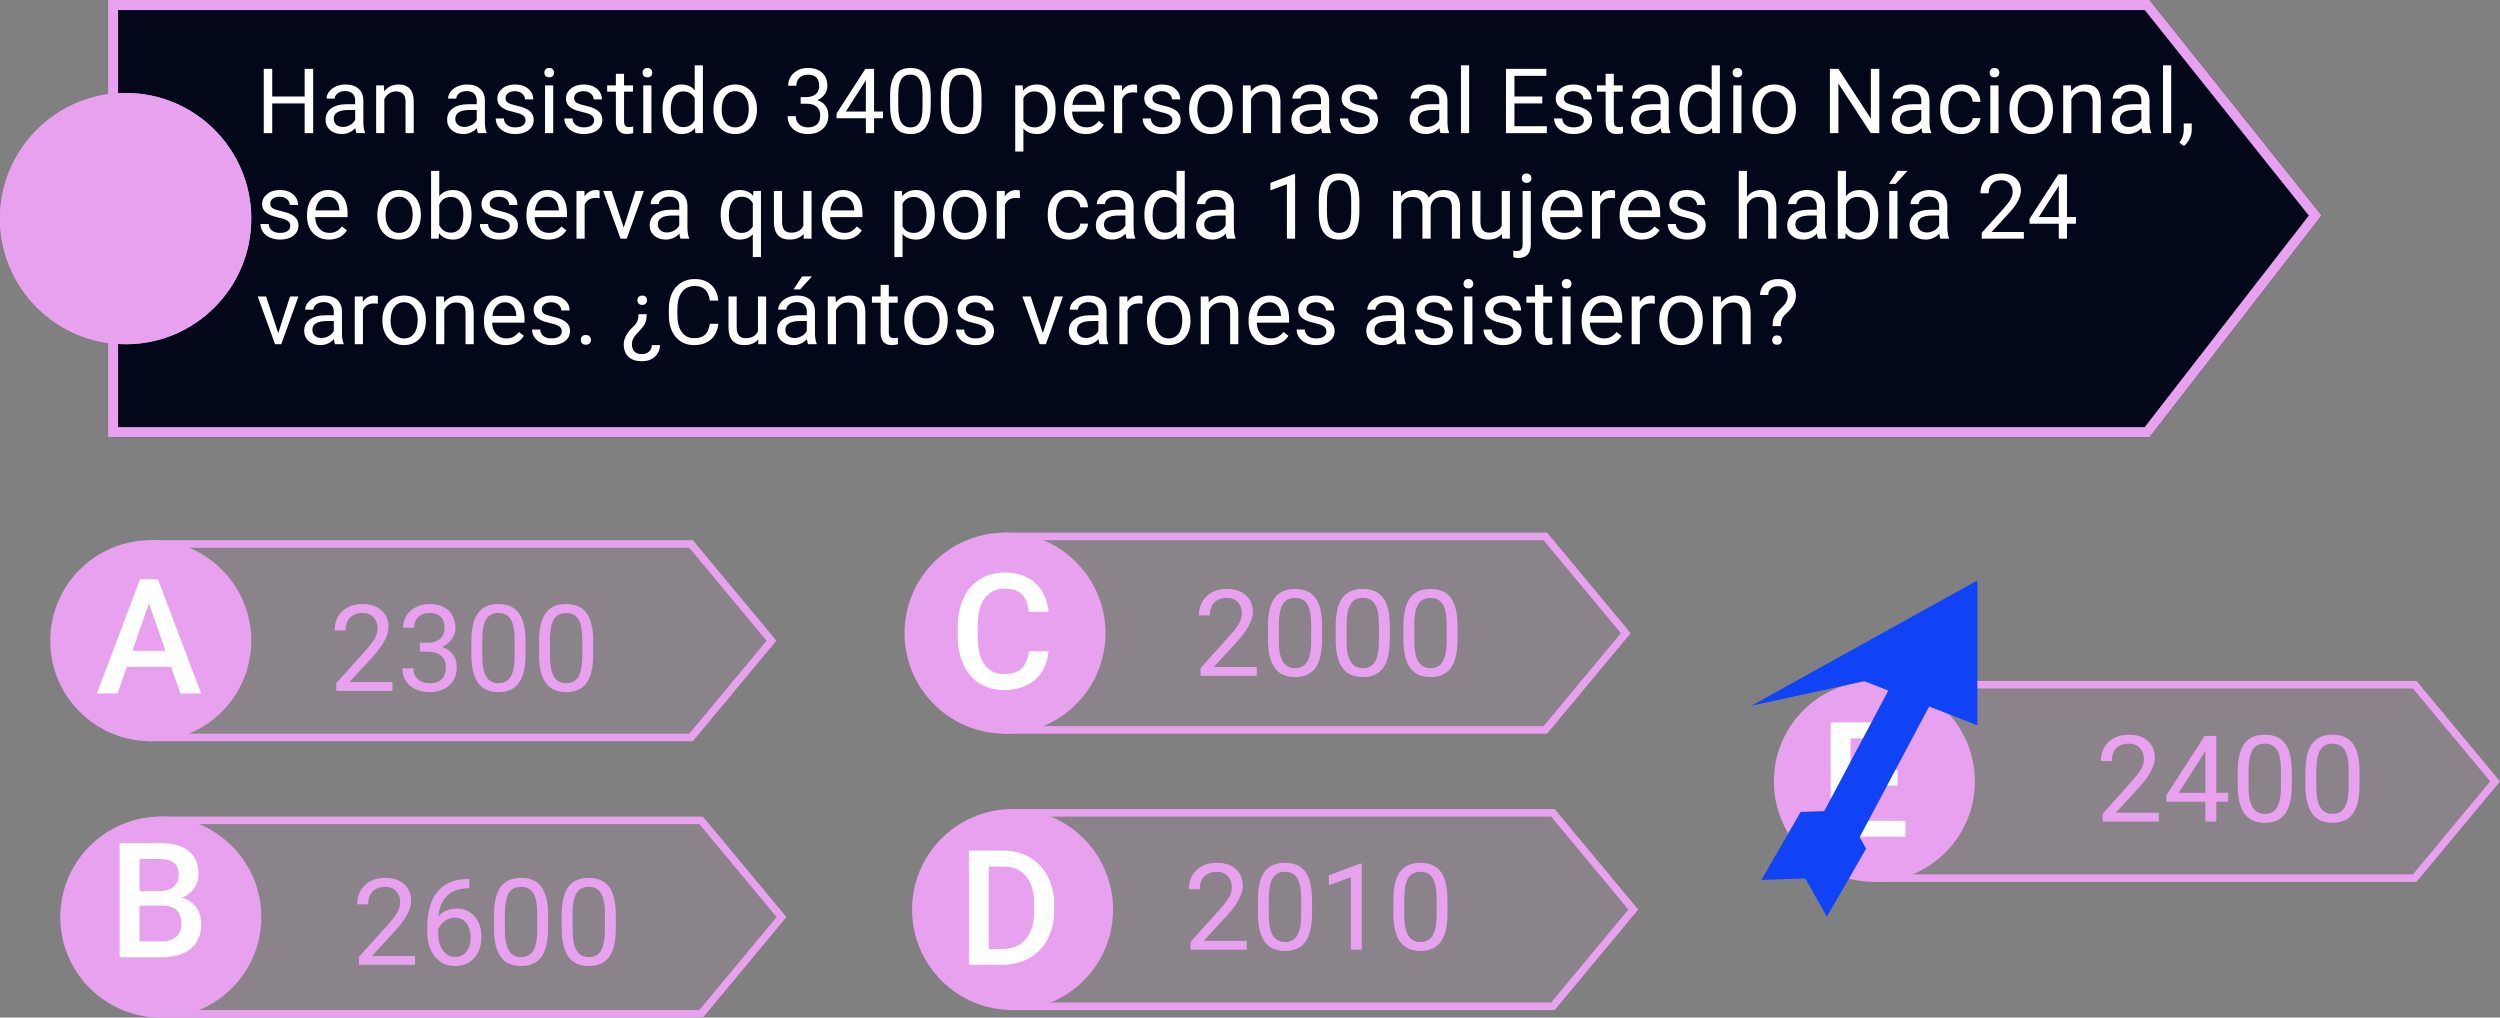<svg viewBox="0 0 995 405" fill="none" xmlns="http://www.w3.org/2000/svg">
<rect x="0" y="0" width="995" height="405" fill="#808080" stroke="none"/>
<g id="0120128">
<g id="claves01">
<path id="Rectangle 4" d="M59 215H275.745L309 255L275.745 295H59V215Z" fill="#E8A1EE" fill-opacity="0.1"/>
<path id="Rectangle 4 (Stroke)" fill-rule="evenodd" clip-rule="evenodd" d="M274.338 218H62V292H274.338L305.099 255L274.338 218ZM275.745 215H59V295H275.745L309 255L275.745 215Z" fill="#E8A1EE"/>
<path id="Rectangle 5" d="M63 325H279.745L313 365L279.745 405H63V325Z" fill="#E8A1EE" fill-opacity="0.1"/>
<path id="Rectangle 5 (Stroke)" fill-rule="evenodd" clip-rule="evenodd" d="M278.338 328H66V402H278.338L309.099 365L278.338 328ZM279.745 325H63V405H279.745L313 365L279.745 325Z" fill="#E8A1EE"/>
<path id="Rectangle 6" d="M399 212H615.745L649 252L615.745 292H399V212Z" fill="#E8A1EE" fill-opacity="0.1"/>
<path id="Rectangle 6 (Stroke)" fill-rule="evenodd" clip-rule="evenodd" d="M614.338 215H402V289H614.338L645.099 252L614.338 215ZM615.745 212H399V292H615.745L649 252L615.745 212Z" fill="#E8A1EE"/>
<path id="Rectangle 7" d="M402 322H618.745L652 362L618.745 402H402V322Z" fill="#E8A1EE" fill-opacity="0.1"/>
<path id="Rectangle 7 (Stroke)" fill-rule="evenodd" clip-rule="evenodd" d="M617.338 325H405V399H617.338L648.099 362L617.338 325ZM618.745 322H402V402H618.745L652 362L618.745 322Z" fill="#E8A1EE"/>
<path id="Rectangle 8" d="M745 271H961.745L995 311L961.745 351H745V271Z" fill="#E8A1EE" fill-opacity="0.1"/>
<path id="Rectangle 8 (Stroke)" fill-rule="evenodd" clip-rule="evenodd" d="M960.338 274H748V348H960.338L991.099 311L960.338 274ZM961.745 271H745V351H961.745L995 311L961.745 271Z" fill="#E8A1EE"/>
<path id="Ellipse 1" d="M100 255C100 277.091 82.091 295 60 295C37.909 295 20 277.091 20 255C20 232.909 37.909 215 60 215C82.091 215 100 232.909 100 255Z" fill="#E8A1EE"/>
<path id="Ellipse 2" d="M104 365C104 387.091 86.091 405 64 405C41.909 405 24 387.091 24 365C24 342.909 41.909 325 64 325C86.091 325 104 342.909 104 365Z" fill="#E8A1EE"/>
<path id="Ellipse 3" d="M440 252C440 274.091 422.091 292 400 292C377.909 292 360 274.091 360 252C360 229.909 377.909 212 400 212C422.091 212 440 229.909 440 252Z" fill="#E8A1EE"/>
<path id="Ellipse 4" d="M443 362C443 384.091 425.091 402 403 402C380.909 402 363 384.091 363 362C363 339.909 380.909 322 403 322C425.091 322 443 339.909 443 362Z" fill="#E8A1EE"/>
<path id="Ellipse 5" d="M786 311C786 333.091 768.091 351 746 351C723.909 351 706 333.091 706 311C706 288.909 723.909 271 746 271C768.091 271 786 288.909 786 311Z" fill="#E8A1EE"/>
<path id="A" d="M68.094 265.406H50.469L46.781 276H38.562L55.75 230.5H62.844L80.062 276H71.812L68.094 265.406ZM52.688 259.031H65.875L59.281 240.156L52.688 259.031Z" fill="white"/>
<path id="B" d="M47.625 381V335.5H63.219C68.365 335.5 72.281 336.531 74.969 338.594C77.656 340.656 79 343.729 79 347.812C79 349.896 78.438 351.771 77.312 353.438C76.188 355.104 74.542 356.396 72.375 357.312C74.833 357.979 76.729 359.24 78.062 361.094C79.417 362.927 80.094 365.135 80.094 367.719C80.094 371.99 78.719 375.271 75.969 377.562C73.24 379.854 69.323 381 64.219 381H47.625ZM55.531 360.469V374.688H64.312C66.792 374.688 68.729 374.073 70.125 372.844C71.521 371.615 72.219 369.906 72.219 367.719C72.219 362.99 69.802 360.573 64.969 360.469H55.531ZM55.531 354.656H63.281C65.74 354.656 67.656 354.104 69.031 353C70.427 351.875 71.125 350.292 71.125 348.25C71.125 346 70.479 344.375 69.188 343.375C67.917 342.375 65.927 341.875 63.219 341.875H55.531V354.656Z" fill="white"/>
<path id="C" d="M417.344 259.188C416.885 264.042 415.094 267.833 411.969 270.562C408.844 273.271 404.688 274.625 399.5 274.625C395.875 274.625 392.677 273.771 389.906 272.062C387.156 270.333 385.031 267.885 383.531 264.719C382.031 261.552 381.25 257.875 381.188 253.688V249.438C381.188 245.146 381.948 241.365 383.469 238.094C384.99 234.823 387.167 232.302 390 230.531C392.854 228.76 396.146 227.875 399.875 227.875C404.896 227.875 408.938 229.24 412 231.969C415.062 234.698 416.844 238.552 417.344 243.531H409.469C409.094 240.26 408.135 237.906 406.594 236.469C405.073 235.01 402.833 234.281 399.875 234.281C396.438 234.281 393.792 235.542 391.938 238.062C390.104 240.562 389.167 244.24 389.125 249.094V253.125C389.125 258.042 390 261.792 391.75 264.375C393.521 266.958 396.104 268.25 399.5 268.25C402.604 268.25 404.938 267.552 406.5 266.156C408.062 264.76 409.052 262.438 409.469 259.188H417.344Z" fill="white"/>
<path id="D" d="M385.625 384V338.5H399.062C403.083 338.5 406.646 339.396 409.75 341.188C412.875 342.979 415.292 345.521 417 348.812C418.708 352.104 419.562 355.875 419.562 360.125V362.406C419.562 366.719 418.698 370.51 416.969 373.781C415.26 377.052 412.812 379.573 409.625 381.344C406.458 383.115 402.823 384 398.719 384H385.625ZM393.531 344.875V377.688H398.688C402.833 377.688 406.01 376.396 408.219 373.812C410.448 371.208 411.583 367.479 411.625 362.625V360.094C411.625 355.156 410.552 351.385 408.406 348.781C406.26 346.177 403.146 344.875 399.062 344.875H393.531Z" fill="white"/>
<path id="E" d="M755.219 312.688H736.531V326.688H758.375V333H728.625V287.5H758.156V293.875H736.531V306.438H755.219V312.688Z" fill="white"/>
<g id="2300">
<path d="M156.195 275H133.836V271.883L145.648 258.758C147.398 256.773 148.602 255.164 149.258 253.93C149.93 252.68 150.266 251.391 150.266 250.062C150.266 248.281 149.727 246.82 148.648 245.68C147.57 244.539 146.133 243.969 144.336 243.969C142.18 243.969 140.5 244.586 139.297 245.82C138.109 247.039 137.516 248.742 137.516 250.93H133.18C133.18 247.789 134.188 245.25 136.203 243.312C138.234 241.375 140.945 240.406 144.336 240.406C147.508 240.406 150.016 241.242 151.859 242.914C153.703 244.57 154.625 246.781 154.625 249.547C154.625 252.906 152.484 256.906 148.203 261.547L139.062 271.461H156.195V275Z" fill="#E8A1EE"/>
<path d="M167.094 255.828H170.352C172.398 255.797 174.008 255.258 175.18 254.211C176.352 253.164 176.938 251.75 176.938 249.969C176.938 245.969 174.945 243.969 170.961 243.969C169.086 243.969 167.586 244.508 166.461 245.586C165.352 246.648 164.797 248.062 164.797 249.828H160.461C160.461 247.125 161.445 244.883 163.414 243.102C165.398 241.305 167.914 240.406 170.961 240.406C174.18 240.406 176.703 241.258 178.531 242.961C180.359 244.664 181.273 247.031 181.273 250.062C181.273 251.547 180.789 252.984 179.82 254.375C178.867 255.766 177.562 256.805 175.906 257.492C177.781 258.086 179.227 259.07 180.242 260.445C181.273 261.82 181.789 263.5 181.789 265.484C181.789 268.547 180.789 270.977 178.789 272.773C176.789 274.57 174.188 275.469 170.984 275.469C167.781 275.469 165.172 274.602 163.156 272.867C161.156 271.133 160.156 268.844 160.156 266H164.516C164.516 267.797 165.102 269.234 166.273 270.312C167.445 271.391 169.016 271.93 170.984 271.93C173.078 271.93 174.68 271.383 175.789 270.289C176.898 269.195 177.453 267.625 177.453 265.578C177.453 263.594 176.844 262.07 175.625 261.008C174.406 259.945 172.648 259.398 170.352 259.367H167.094V255.828Z" fill="#E8A1EE"/>
<path d="M209.141 260.445C209.141 265.523 208.273 269.297 206.539 271.766C204.805 274.234 202.094 275.469 198.406 275.469C194.766 275.469 192.07 274.266 190.32 271.859C188.57 269.438 187.664 265.828 187.602 261.031V255.242C187.602 250.227 188.469 246.5 190.203 244.062C191.938 241.625 194.656 240.406 198.359 240.406C202.031 240.406 204.734 241.586 206.469 243.945C208.203 246.289 209.094 249.914 209.141 254.82V260.445ZM204.805 254.516C204.805 250.844 204.289 248.172 203.258 246.5C202.227 244.812 200.594 243.969 198.359 243.969C196.141 243.969 194.523 244.805 193.508 246.477C192.492 248.148 191.969 250.719 191.938 254.188V261.125C191.938 264.812 192.469 267.539 193.531 269.305C194.609 271.055 196.234 271.93 198.406 271.93C200.547 271.93 202.133 271.102 203.164 269.445C204.211 267.789 204.758 265.18 204.805 261.617V254.516Z" fill="#E8A1EE"/>
<path d="M236.094 260.445C236.094 265.523 235.227 269.297 233.492 271.766C231.758 274.234 229.047 275.469 225.359 275.469C221.719 275.469 219.023 274.266 217.273 271.859C215.523 269.438 214.617 265.828 214.555 261.031V255.242C214.555 250.227 215.422 246.5 217.156 244.062C218.891 241.625 221.609 240.406 225.312 240.406C228.984 240.406 231.688 241.586 233.422 243.945C235.156 246.289 236.047 249.914 236.094 254.82V260.445ZM231.758 254.516C231.758 250.844 231.242 248.172 230.211 246.5C229.18 244.812 227.547 243.969 225.312 243.969C223.094 243.969 221.477 244.805 220.461 246.477C219.445 248.148 218.922 250.719 218.891 254.188V261.125C218.891 264.812 219.422 267.539 220.484 269.305C221.562 271.055 223.188 271.93 225.359 271.93C227.5 271.93 229.086 271.102 230.117 269.445C231.164 267.789 231.711 265.18 231.758 261.617V254.516Z" fill="#E8A1EE"/>
</g>
<g id="2000">
<path d="M500.195 269H477.836V265.883L489.648 252.758C491.398 250.773 492.602 249.164 493.258 247.93C493.93 246.68 494.266 245.391 494.266 244.062C494.266 242.281 493.727 240.82 492.648 239.68C491.57 238.539 490.133 237.969 488.336 237.969C486.18 237.969 484.5 238.586 483.297 239.82C482.109 241.039 481.516 242.742 481.516 244.93H477.18C477.18 241.789 478.188 239.25 480.203 237.312C482.234 235.375 484.945 234.406 488.336 234.406C491.508 234.406 494.016 235.242 495.859 236.914C497.703 238.57 498.625 240.781 498.625 243.547C498.625 246.906 496.484 250.906 492.203 255.547L483.062 265.461H500.195V269Z" fill="#E8A1EE"/>
<path d="M526.188 254.445C526.188 259.523 525.32 263.297 523.586 265.766C521.852 268.234 519.141 269.469 515.453 269.469C511.812 269.469 509.117 268.266 507.367 265.859C505.617 263.438 504.711 259.828 504.648 255.031V249.242C504.648 244.227 505.516 240.5 507.25 238.062C508.984 235.625 511.703 234.406 515.406 234.406C519.078 234.406 521.781 235.586 523.516 237.945C525.25 240.289 526.141 243.914 526.188 248.82V254.445ZM521.852 248.516C521.852 244.844 521.336 242.172 520.305 240.5C519.273 238.812 517.641 237.969 515.406 237.969C513.188 237.969 511.57 238.805 510.555 240.477C509.539 242.148 509.016 244.719 508.984 248.188V255.125C508.984 258.812 509.516 261.539 510.578 263.305C511.656 265.055 513.281 265.93 515.453 265.93C517.594 265.93 519.18 265.102 520.211 263.445C521.258 261.789 521.805 259.18 521.852 255.617V248.516Z" fill="#E8A1EE"/>
<path d="M553.141 254.445C553.141 259.523 552.273 263.297 550.539 265.766C548.805 268.234 546.094 269.469 542.406 269.469C538.766 269.469 536.07 268.266 534.32 265.859C532.57 263.438 531.664 259.828 531.602 255.031V249.242C531.602 244.227 532.469 240.5 534.203 238.062C535.938 235.625 538.656 234.406 542.359 234.406C546.031 234.406 548.734 235.586 550.469 237.945C552.203 240.289 553.094 243.914 553.141 248.82V254.445ZM548.805 248.516C548.805 244.844 548.289 242.172 547.258 240.5C546.227 238.812 544.594 237.969 542.359 237.969C540.141 237.969 538.523 238.805 537.508 240.477C536.492 242.148 535.969 244.719 535.938 248.188V255.125C535.938 258.812 536.469 261.539 537.531 263.305C538.609 265.055 540.234 265.93 542.406 265.93C544.547 265.93 546.133 265.102 547.164 263.445C548.211 261.789 548.758 259.18 548.805 255.617V248.516Z" fill="#E8A1EE"/>
<path d="M580.094 254.445C580.094 259.523 579.227 263.297 577.492 265.766C575.758 268.234 573.047 269.469 569.359 269.469C565.719 269.469 563.023 268.266 561.273 265.859C559.523 263.438 558.617 259.828 558.555 255.031V249.242C558.555 244.227 559.422 240.5 561.156 238.062C562.891 235.625 565.609 234.406 569.312 234.406C572.984 234.406 575.688 235.586 577.422 237.945C579.156 240.289 580.047 243.914 580.094 248.82V254.445ZM575.758 248.516C575.758 244.844 575.242 242.172 574.211 240.5C573.18 238.812 571.547 237.969 569.312 237.969C567.094 237.969 565.477 238.805 564.461 240.477C563.445 242.148 562.922 244.719 562.891 248.188V255.125C562.891 258.812 563.422 261.539 564.484 263.305C565.562 265.055 567.188 265.93 569.359 265.93C571.5 265.93 573.086 265.102 574.117 263.445C575.164 261.789 575.711 259.18 575.758 255.617V248.516Z" fill="#E8A1EE"/>
</g>
<g id="2010">
<path d="M496.195 378H473.836V374.883L485.648 361.758C487.398 359.773 488.602 358.164 489.258 356.93C489.93 355.68 490.266 354.391 490.266 353.062C490.266 351.281 489.727 349.82 488.648 348.68C487.57 347.539 486.133 346.969 484.336 346.969C482.18 346.969 480.5 347.586 479.297 348.82C478.109 350.039 477.516 351.742 477.516 353.93H473.18C473.18 350.789 474.188 348.25 476.203 346.312C478.234 344.375 480.945 343.406 484.336 343.406C487.508 343.406 490.016 344.242 491.859 345.914C493.703 347.57 494.625 349.781 494.625 352.547C494.625 355.906 492.484 359.906 488.203 364.547L479.062 374.461H496.195V378Z" fill="#E8A1EE"/>
<path d="M522.188 363.445C522.188 368.523 521.32 372.297 519.586 374.766C517.852 377.234 515.141 378.469 511.453 378.469C507.812 378.469 505.117 377.266 503.367 374.859C501.617 372.438 500.711 368.828 500.648 364.031V358.242C500.648 353.227 501.516 349.5 503.25 347.062C504.984 344.625 507.703 343.406 511.406 343.406C515.078 343.406 517.781 344.586 519.516 346.945C521.25 349.289 522.141 352.914 522.188 357.82V363.445ZM517.852 357.516C517.852 353.844 517.336 351.172 516.305 349.5C515.273 347.812 513.641 346.969 511.406 346.969C509.188 346.969 507.57 347.805 506.555 349.477C505.539 351.148 505.016 353.719 504.984 357.188V364.125C504.984 367.812 505.516 370.539 506.578 372.305C507.656 374.055 509.281 374.93 511.453 374.93C513.594 374.93 515.18 374.102 516.211 372.445C517.258 370.789 517.805 368.18 517.852 364.617V357.516Z" fill="#E8A1EE"/>
<path d="M541.992 378H537.633V349.102L528.891 352.312V348.375L541.312 343.711H541.992V378Z" fill="#E8A1EE"/>
<path d="M576.094 363.445C576.094 368.523 575.227 372.297 573.492 374.766C571.758 377.234 569.047 378.469 565.359 378.469C561.719 378.469 559.023 377.266 557.273 374.859C555.523 372.438 554.617 368.828 554.555 364.031V358.242C554.555 353.227 555.422 349.5 557.156 347.062C558.891 344.625 561.609 343.406 565.312 343.406C568.984 343.406 571.688 344.586 573.422 346.945C575.156 349.289 576.047 352.914 576.094 357.82V363.445ZM571.758 357.516C571.758 353.844 571.242 351.172 570.211 349.5C569.18 347.812 567.547 346.969 565.312 346.969C563.094 346.969 561.477 347.805 560.461 349.477C559.445 351.148 558.922 353.719 558.891 357.188V364.125C558.891 367.812 559.422 370.539 560.484 372.305C561.562 374.055 563.188 374.93 565.359 374.93C567.5 374.93 569.086 374.102 570.117 372.445C571.164 370.789 571.711 368.18 571.758 364.617V357.516Z" fill="#E8A1EE"/>
</g>
<g id="2400">
<path d="M859.195 327H836.836V323.883L848.648 310.758C850.398 308.773 851.602 307.164 852.258 305.93C852.93 304.68 853.266 303.391 853.266 302.062C853.266 300.281 852.727 298.82 851.648 297.68C850.57 296.539 849.133 295.969 847.336 295.969C845.18 295.969 843.5 296.586 842.297 297.82C841.109 299.039 840.516 300.742 840.516 302.93H836.18C836.18 299.789 837.188 297.25 839.203 295.312C841.234 293.375 843.945 292.406 847.336 292.406C850.508 292.406 853.016 293.242 854.859 294.914C856.703 296.57 857.625 298.781 857.625 301.547C857.625 304.906 855.484 308.906 851.203 313.547L842.062 323.461H859.195V327Z" fill="#E8A1EE"/>
<path d="M882.094 315.539H886.828V319.078H882.094V327H877.734V319.078H862.195V316.523L877.477 292.875H882.094V315.539ZM867.117 315.539H877.734V298.805L877.219 299.742L867.117 315.539Z" fill="#E8A1EE"/>
<path d="M912.141 312.445C912.141 317.523 911.273 321.297 909.539 323.766C907.805 326.234 905.094 327.469 901.406 327.469C897.766 327.469 895.07 326.266 893.32 323.859C891.57 321.438 890.664 317.828 890.602 313.031V307.242C890.602 302.227 891.469 298.5 893.203 296.062C894.938 293.625 897.656 292.406 901.359 292.406C905.031 292.406 907.734 293.586 909.469 295.945C911.203 298.289 912.094 301.914 912.141 306.82V312.445ZM907.805 306.516C907.805 302.844 907.289 300.172 906.258 298.5C905.227 296.812 903.594 295.969 901.359 295.969C899.141 295.969 897.523 296.805 896.508 298.477C895.492 300.148 894.969 302.719 894.938 306.188V313.125C894.938 316.812 895.469 319.539 896.531 321.305C897.609 323.055 899.234 323.93 901.406 323.93C903.547 323.93 905.133 323.102 906.164 321.445C907.211 319.789 907.758 317.18 907.805 313.617V306.516Z" fill="#E8A1EE"/>
<path d="M939.094 312.445C939.094 317.523 938.227 321.297 936.492 323.766C934.758 326.234 932.047 327.469 928.359 327.469C924.719 327.469 922.023 326.266 920.273 323.859C918.523 321.438 917.617 317.828 917.555 313.031V307.242C917.555 302.227 918.422 298.5 920.156 296.062C921.891 293.625 924.609 292.406 928.312 292.406C931.984 292.406 934.688 293.586 936.422 295.945C938.156 298.289 939.047 301.914 939.094 306.82V312.445ZM934.758 306.516C934.758 302.844 934.242 300.172 933.211 298.5C932.18 296.812 930.547 295.969 928.312 295.969C926.094 295.969 924.477 296.805 923.461 298.477C922.445 300.148 921.922 302.719 921.891 306.188V313.125C921.891 316.812 922.422 319.539 923.484 321.305C924.562 323.055 926.188 323.93 928.359 323.93C930.5 323.93 932.086 323.102 933.117 321.445C934.164 319.789 934.711 317.18 934.758 313.617V306.516Z" fill="#E8A1EE"/>
</g>
<g id="2600">
<path d="M165.195 384H142.836V380.883L154.648 367.758C156.398 365.773 157.602 364.164 158.258 362.93C158.93 361.68 159.266 360.391 159.266 359.062C159.266 357.281 158.727 355.82 157.648 354.68C156.57 353.539 155.133 352.969 153.336 352.969C151.18 352.969 149.5 353.586 148.297 354.82C147.109 356.039 146.516 357.742 146.516 359.93H142.18C142.18 356.789 143.188 354.25 145.203 352.312C147.234 350.375 149.945 349.406 153.336 349.406C156.508 349.406 159.016 350.242 160.859 351.914C162.703 353.57 163.625 355.781 163.625 358.547C163.625 361.906 161.484 365.906 157.203 370.547L148.062 380.461H165.195V384Z" fill="#E8A1EE"/>
<path d="M186.805 349.852V353.531H186.008C182.633 353.594 179.945 354.594 177.945 356.531C175.945 358.469 174.789 361.195 174.477 364.711C176.273 362.648 178.727 361.617 181.836 361.617C184.805 361.617 187.172 362.664 188.938 364.758C190.719 366.852 191.609 369.555 191.609 372.867C191.609 376.383 190.648 379.195 188.727 381.305C186.82 383.414 184.258 384.469 181.039 384.469C177.773 384.469 175.125 383.219 173.094 380.719C171.062 378.203 170.047 374.969 170.047 371.016V369.352C170.047 363.07 171.383 358.273 174.055 354.961C176.742 351.633 180.734 349.93 186.031 349.852H186.805ZM181.109 365.227C179.625 365.227 178.258 365.672 177.008 366.562C175.758 367.453 174.891 368.57 174.406 369.914V371.508C174.406 374.32 175.039 376.586 176.305 378.305C177.57 380.023 179.148 380.883 181.039 380.883C182.992 380.883 184.523 380.164 185.633 378.727C186.758 377.289 187.32 375.406 187.32 373.078C187.32 370.734 186.75 368.844 185.609 367.406C184.484 365.953 182.984 365.227 181.109 365.227Z" fill="#E8A1EE"/>
<path d="M218.141 369.445C218.141 374.523 217.273 378.297 215.539 380.766C213.805 383.234 211.094 384.469 207.406 384.469C203.766 384.469 201.07 383.266 199.32 380.859C197.57 378.438 196.664 374.828 196.602 370.031V364.242C196.602 359.227 197.469 355.5 199.203 353.062C200.938 350.625 203.656 349.406 207.359 349.406C211.031 349.406 213.734 350.586 215.469 352.945C217.203 355.289 218.094 358.914 218.141 363.82V369.445ZM213.805 363.516C213.805 359.844 213.289 357.172 212.258 355.5C211.227 353.812 209.594 352.969 207.359 352.969C205.141 352.969 203.523 353.805 202.508 355.477C201.492 357.148 200.969 359.719 200.938 363.188V370.125C200.938 373.812 201.469 376.539 202.531 378.305C203.609 380.055 205.234 380.93 207.406 380.93C209.547 380.93 211.133 380.102 212.164 378.445C213.211 376.789 213.758 374.18 213.805 370.617V363.516Z" fill="#E8A1EE"/>
<path d="M245.094 369.445C245.094 374.523 244.227 378.297 242.492 380.766C240.758 383.234 238.047 384.469 234.359 384.469C230.719 384.469 228.023 383.266 226.273 380.859C224.523 378.438 223.617 374.828 223.555 370.031V364.242C223.555 359.227 224.422 355.5 226.156 353.062C227.891 350.625 230.609 349.406 234.312 349.406C237.984 349.406 240.688 350.586 242.422 352.945C244.156 355.289 245.047 358.914 245.094 363.82V369.445ZM240.758 363.516C240.758 359.844 240.242 357.172 239.211 355.5C238.18 353.812 236.547 352.969 234.312 352.969C232.094 352.969 230.477 353.805 229.461 355.477C228.445 357.148 227.922 359.719 227.891 363.188V370.125C227.891 373.812 228.422 376.539 229.484 378.305C230.562 380.055 232.188 380.93 234.359 380.93C236.5 380.93 238.086 380.102 239.117 378.445C240.164 376.789 240.711 374.18 240.758 370.617V363.516Z" fill="#E8A1EE"/>
</g>
<g id="flecha">
<path id="Rectangle 2" d="M755.2 268.008L770.482 276.133L728.5 355.089L713.219 346.963L755.2 268.008Z" fill="#1043F5"/>
<path id="Rectangle 1" d="M697 280.904L787 231V288.692L742 271.096L697 280.904Z" fill="#1043F5"/>
<path id="Rectangle 3" d="M701.038 350.21L716.665 323.143L733.936 322.565L718.309 349.632L701.038 350.21Z" fill="#1043F5"/>
<path id="Rectangle 4_2" d="M727.09 364.845L742.717 337.778L733.926 322.154L718.299 349.221L727.09 364.845Z" fill="#1043F5"/>
</g>
</g>
<g id="enun01">
<path id="Rectangle 1_2" d="M43 0H855.539L924 85.748L855.539 174H43V0Z" fill="#02071A"/>
<path id="Rectangle 1 (Stroke)" fill-rule="evenodd" clip-rule="evenodd" d="M853.614 4H47V170H853.579L918.91 85.784L853.614 4ZM855.539 0H43V174H855.539L924 85.748L855.539 0Z" fill="#E8A1EE"/>
<path id="Ellipse 1_2" d="M100 87C100 114.614 77.614 137 50 137C22.386 137 0 114.614 0 87C0 59.386 22.386 37 50 37C77.614 37 100 59.386 100 87Z" fill="#E8A1EE"/>
<path id="Ellipse 1 (Stroke)" fill-rule="evenodd" clip-rule="evenodd" d="M50 136C77.062 136 99 114.062 99 87C99 59.938 77.062 38 50 38C22.938 38 1 59.938 1 87C1 114.062 22.938 136 50 136ZM50 137C77.614 137 100 114.614 100 87C100 59.386 77.614 37 50 37C22.386 37 0 59.386 0 87C0 114.614 22.386 137 50 137Z" fill="#E8A1EE"/>
<g id="Han asistido 3400 personas al Estadio Nacional, se observa que por cada 10 mujeres hab&#195;&#173;a 24 varones. &#194;&#191;Cu&#195;&#161;ntos varones asistieron?">
<path d="M124.641 53H121.248V41.17H108.346V53H104.971V27.406H108.346V38.41H121.248V27.406H124.641V53Z" fill="white"/>
<path d="M141.867 53C141.68 52.625 141.527 51.957 141.41 50.996C139.898 52.566 138.094 53.352 135.996 53.352C134.121 53.352 132.58 52.824 131.373 51.77C130.178 50.703 129.58 49.355 129.58 47.727C129.58 45.746 130.33 44.211 131.83 43.121C133.342 42.02 135.463 41.469 138.193 41.469H141.357V39.975C141.357 38.838 141.018 37.935 140.338 37.268C139.658 36.588 138.656 36.248 137.332 36.248C136.172 36.248 135.199 36.541 134.414 37.127C133.629 37.713 133.236 38.422 133.236 39.254H129.967C129.967 38.305 130.301 37.391 130.969 36.512C131.648 35.621 132.562 34.918 133.711 34.402C134.871 33.887 136.143 33.629 137.525 33.629C139.717 33.629 141.434 34.18 142.676 35.281C143.918 36.371 144.562 37.877 144.609 39.799V48.553C144.609 50.299 144.832 51.688 145.277 52.719V53H141.867ZM136.471 50.522C137.49 50.522 138.457 50.258 139.371 49.73C140.285 49.203 140.947 48.518 141.357 47.674V43.772H138.809C134.824 43.772 132.832 44.938 132.832 47.27C132.832 48.289 133.172 49.086 133.852 49.66C134.531 50.234 135.404 50.522 136.471 50.522Z" fill="white"/>
<path d="M152.783 33.98L152.889 36.371C154.342 34.543 156.24 33.629 158.584 33.629C162.604 33.629 164.631 35.897 164.666 40.432V53H161.414V40.414C161.402 39.043 161.086 38.029 160.465 37.373C159.855 36.717 158.9 36.389 157.6 36.389C156.545 36.389 155.619 36.67 154.822 37.232C154.025 37.795 153.404 38.533 152.959 39.447V53H149.707V33.98H152.783Z" fill="white"/>
<path d="M190.242 53C190.055 52.625 189.902 51.957 189.785 50.996C188.273 52.566 186.469 53.352 184.371 53.352C182.496 53.352 180.955 52.824 179.748 51.77C178.553 50.703 177.955 49.355 177.955 47.727C177.955 45.746 178.705 44.211 180.205 43.121C181.717 42.02 183.838 41.469 186.568 41.469H189.732V39.975C189.732 38.838 189.393 37.935 188.713 37.268C188.033 36.588 187.031 36.248 185.707 36.248C184.547 36.248 183.574 36.541 182.789 37.127C182.004 37.713 181.611 38.422 181.611 39.254H178.342C178.342 38.305 178.676 37.391 179.344 36.512C180.023 35.621 180.938 34.918 182.086 34.402C183.246 33.887 184.518 33.629 185.9 33.629C188.092 33.629 189.809 34.18 191.051 35.281C192.293 36.371 192.938 37.877 192.984 39.799V48.553C192.984 50.299 193.207 51.688 193.652 52.719V53H190.242ZM184.846 50.522C185.865 50.522 186.832 50.258 187.746 49.73C188.66 49.203 189.322 48.518 189.732 47.674V43.772H187.184C183.199 43.772 181.207 44.938 181.207 47.27C181.207 48.289 181.547 49.086 182.227 49.66C182.906 50.234 183.779 50.522 184.846 50.522Z" fill="white"/>
<path d="M209.156 47.955C209.156 47.076 208.822 46.397 208.154 45.916C207.498 45.424 206.344 45.002 204.691 44.65C203.051 44.299 201.744 43.877 200.771 43.385C199.811 42.893 199.096 42.307 198.627 41.627C198.17 40.947 197.941 40.139 197.941 39.201C197.941 37.643 198.598 36.324 199.91 35.246C201.234 34.168 202.922 33.629 204.973 33.629C207.129 33.629 208.875 34.185 210.211 35.299C211.559 36.412 212.232 37.836 212.232 39.57H208.963C208.963 38.68 208.582 37.912 207.82 37.268C207.07 36.623 206.121 36.301 204.973 36.301C203.789 36.301 202.863 36.559 202.195 37.074C201.527 37.59 201.193 38.264 201.193 39.096C201.193 39.881 201.504 40.473 202.125 40.871C202.746 41.27 203.865 41.65 205.482 42.014C207.111 42.377 208.43 42.81 209.438 43.315C210.445 43.818 211.189 44.428 211.67 45.143C212.162 45.846 212.408 46.707 212.408 47.727C212.408 49.426 211.729 50.791 210.369 51.822C209.01 52.842 207.246 53.352 205.078 53.352C203.555 53.352 202.207 53.082 201.035 52.543C199.863 52.004 198.943 51.254 198.275 50.293C197.619 49.32 197.291 48.272 197.291 47.147H200.543C200.602 48.236 201.035 49.103 201.844 49.748C202.664 50.381 203.742 50.697 205.078 50.697C206.309 50.697 207.293 50.451 208.031 49.959C208.781 49.455 209.156 48.787 209.156 47.955Z" fill="white"/>
<path d="M220.178 53H216.926V33.98H220.178V53ZM216.662 28.936C216.662 28.408 216.82 27.963 217.137 27.6C217.465 27.236 217.945 27.055 218.578 27.055C219.211 27.055 219.691 27.236 220.02 27.6C220.348 27.963 220.512 28.408 220.512 28.936C220.512 29.463 220.348 29.902 220.02 30.254C219.691 30.605 219.211 30.781 218.578 30.781C217.945 30.781 217.465 30.605 217.137 30.254C216.82 29.902 216.662 29.463 216.662 28.936Z" fill="white"/>
<path d="M236.473 47.955C236.473 47.076 236.139 46.397 235.471 45.916C234.814 45.424 233.66 45.002 232.008 44.65C230.367 44.299 229.061 43.877 228.088 43.385C227.127 42.893 226.412 42.307 225.943 41.627C225.486 40.947 225.258 40.139 225.258 39.201C225.258 37.643 225.914 36.324 227.227 35.246C228.551 34.168 230.238 33.629 232.289 33.629C234.445 33.629 236.191 34.185 237.527 35.299C238.875 36.412 239.549 37.836 239.549 39.57H236.279C236.279 38.68 235.898 37.912 235.137 37.268C234.387 36.623 233.438 36.301 232.289 36.301C231.105 36.301 230.18 36.559 229.512 37.074C228.844 37.59 228.51 38.264 228.51 39.096C228.51 39.881 228.82 40.473 229.441 40.871C230.062 41.27 231.182 41.65 232.799 42.014C234.428 42.377 235.746 42.81 236.754 43.315C237.762 43.818 238.506 44.428 238.986 45.143C239.479 45.846 239.725 46.707 239.725 47.727C239.725 49.426 239.045 50.791 237.686 51.822C236.326 52.842 234.562 53.352 232.395 53.352C230.871 53.352 229.523 53.082 228.352 52.543C227.18 52.004 226.26 51.254 225.592 50.293C224.936 49.32 224.607 48.272 224.607 47.147H227.859C227.918 48.236 228.352 49.103 229.16 49.748C229.98 50.381 231.059 50.697 232.395 50.697C233.625 50.697 234.609 50.451 235.348 49.959C236.098 49.455 236.473 48.787 236.473 47.955Z" fill="white"/>
<path d="M248.373 29.375V33.98H251.924V36.494H248.373V48.289C248.373 49.051 248.531 49.625 248.848 50.012C249.164 50.387 249.703 50.574 250.465 50.574C250.84 50.574 251.355 50.504 252.012 50.363V53C251.156 53.234 250.324 53.352 249.516 53.352C248.062 53.352 246.967 52.912 246.229 52.033C245.49 51.154 245.121 49.906 245.121 48.289V36.494H241.658V33.98H245.121V29.375H248.373Z" fill="white"/>
<path d="M259.271 53H256.02V33.98H259.271V53ZM255.756 28.936C255.756 28.408 255.914 27.963 256.23 27.6C256.559 27.236 257.039 27.055 257.672 27.055C258.305 27.055 258.785 27.236 259.113 27.6C259.441 27.963 259.605 28.408 259.605 28.936C259.605 29.463 259.441 29.902 259.113 30.254C258.785 30.605 258.305 30.781 257.672 30.781C257.039 30.781 256.559 30.605 256.23 30.254C255.914 29.902 255.756 29.463 255.756 28.936Z" fill="white"/>
<path d="M263.701 43.332C263.701 40.414 264.393 38.07 265.775 36.301C267.158 34.52 268.969 33.629 271.207 33.629C273.434 33.629 275.197 34.391 276.498 35.914V26H279.75V53H276.762L276.604 50.961C275.303 52.555 273.492 53.352 271.172 53.352C268.969 53.352 267.17 52.449 265.775 50.645C264.393 48.84 263.701 46.484 263.701 43.578V43.332ZM266.953 43.701C266.953 45.857 267.398 47.545 268.289 48.764C269.18 49.982 270.41 50.592 271.98 50.592C274.043 50.592 275.549 49.666 276.498 47.815V39.078C275.525 37.285 274.031 36.389 272.016 36.389C270.422 36.389 269.18 37.004 268.289 38.234C267.398 39.465 266.953 41.287 266.953 43.701Z" fill="white"/>
<path d="M283.951 43.315C283.951 41.451 284.314 39.775 285.041 38.287C285.779 36.799 286.799 35.65 288.1 34.842C289.412 34.033 290.906 33.629 292.582 33.629C295.172 33.629 297.264 34.525 298.857 36.318C300.463 38.111 301.266 40.496 301.266 43.473V43.701C301.266 45.553 300.908 47.217 300.193 48.693C299.49 50.158 298.477 51.301 297.152 52.121C295.84 52.941 294.328 53.352 292.617 53.352C290.039 53.352 287.947 52.455 286.342 50.662C284.748 48.869 283.951 46.496 283.951 43.543V43.315ZM287.221 43.701C287.221 45.81 287.707 47.504 288.68 48.781C289.664 50.059 290.977 50.697 292.617 50.697C294.27 50.697 295.582 50.053 296.555 48.764C297.527 47.463 298.014 45.647 298.014 43.315C298.014 41.228 297.516 39.541 296.52 38.252C295.535 36.951 294.223 36.301 292.582 36.301C290.977 36.301 289.682 36.94 288.697 38.217C287.713 39.494 287.221 41.322 287.221 43.701Z" fill="white"/>
<path d="M318.668 38.621H321.111C322.646 38.598 323.854 38.193 324.732 37.408C325.611 36.623 326.051 35.562 326.051 34.227C326.051 31.227 324.557 29.727 321.568 29.727C320.162 29.727 319.037 30.131 318.193 30.939C317.361 31.736 316.945 32.797 316.945 34.121H313.693C313.693 32.094 314.432 30.412 315.908 29.076C317.396 27.729 319.283 27.055 321.568 27.055C323.982 27.055 325.875 27.693 327.246 28.971C328.617 30.248 329.303 32.023 329.303 34.297C329.303 35.41 328.939 36.488 328.213 37.531C327.498 38.574 326.52 39.353 325.277 39.869C326.684 40.315 327.768 41.053 328.529 42.084C329.303 43.115 329.689 44.375 329.689 45.863C329.689 48.16 328.939 49.982 327.439 51.33C325.939 52.678 323.988 53.352 321.586 53.352C319.184 53.352 317.227 52.701 315.715 51.4C314.215 50.1 313.465 48.383 313.465 46.25H316.734C316.734 47.598 317.174 48.676 318.053 49.484C318.932 50.293 320.109 50.697 321.586 50.697C323.156 50.697 324.357 50.287 325.189 49.467C326.021 48.647 326.438 47.469 326.438 45.934C326.438 44.445 325.98 43.303 325.066 42.506C324.152 41.709 322.834 41.299 321.111 41.275H318.668V38.621Z" fill="white"/>
<path d="M347.883 44.404H351.434V47.059H347.883V53H344.613V47.059H332.959V45.143L344.42 27.406H347.883V44.404ZM336.65 44.404H344.613V31.854L344.227 32.557L336.65 44.404Z" fill="white"/>
<path d="M370.418 42.084C370.418 45.893 369.768 48.723 368.467 50.574C367.166 52.426 365.133 53.352 362.367 53.352C359.637 53.352 357.615 52.449 356.303 50.645C354.99 48.828 354.311 46.121 354.264 42.523V38.182C354.264 34.42 354.914 31.625 356.215 29.797C357.516 27.969 359.555 27.055 362.332 27.055C365.086 27.055 367.113 27.939 368.414 29.709C369.715 31.467 370.383 34.185 370.418 37.865V42.084ZM367.166 37.637C367.166 34.883 366.779 32.879 366.006 31.625C365.232 30.359 364.008 29.727 362.332 29.727C360.668 29.727 359.455 30.354 358.693 31.607C357.932 32.861 357.539 34.789 357.516 37.391V42.594C357.516 45.359 357.914 47.404 358.711 48.728C359.52 50.041 360.738 50.697 362.367 50.697C363.973 50.697 365.162 50.076 365.936 48.834C366.721 47.592 367.131 45.635 367.166 42.963V37.637Z" fill="white"/>
<path d="M390.633 42.084C390.633 45.893 389.982 48.723 388.682 50.574C387.381 52.426 385.348 53.352 382.582 53.352C379.852 53.352 377.83 52.449 376.518 50.645C375.205 48.828 374.525 46.121 374.479 42.523V38.182C374.479 34.42 375.129 31.625 376.43 29.797C377.73 27.969 379.77 27.055 382.547 27.055C385.301 27.055 387.328 27.939 388.629 29.709C389.93 31.467 390.598 34.185 390.633 37.865V42.084ZM387.381 37.637C387.381 34.883 386.994 32.879 386.221 31.625C385.447 30.359 384.223 29.727 382.547 29.727C380.883 29.727 379.67 30.354 378.908 31.607C378.146 32.861 377.754 34.789 377.73 37.391V42.594C377.73 45.359 378.129 47.404 378.926 48.728C379.734 50.041 380.953 50.697 382.582 50.697C384.188 50.697 385.377 50.076 386.15 48.834C386.936 47.592 387.346 45.635 387.381 42.963V37.637Z" fill="white"/>
<path d="M420.129 43.701C420.129 46.596 419.467 48.928 418.143 50.697C416.818 52.467 415.025 53.352 412.764 53.352C410.455 53.352 408.639 52.619 407.314 51.154V60.312H404.062V33.98H407.033L407.191 36.09C408.516 34.449 410.355 33.629 412.711 33.629C414.996 33.629 416.801 34.49 418.125 36.213C419.461 37.935 420.129 40.332 420.129 43.402V43.701ZM416.877 43.332C416.877 41.188 416.42 39.494 415.506 38.252C414.592 37.01 413.338 36.389 411.744 36.389C409.775 36.389 408.299 37.262 407.314 39.008V48.096C408.287 49.83 409.775 50.697 411.779 50.697C413.338 50.697 414.574 50.082 415.488 48.852C416.414 47.609 416.877 45.77 416.877 43.332Z" fill="white"/>
<path d="M432.17 53.352C429.592 53.352 427.494 52.508 425.877 50.82C424.26 49.121 423.451 46.853 423.451 44.018V43.42C423.451 41.533 423.809 39.852 424.523 38.375C425.25 36.887 426.258 35.727 427.547 34.895C428.848 34.051 430.254 33.629 431.766 33.629C434.238 33.629 436.16 34.443 437.531 36.072C438.902 37.701 439.588 40.033 439.588 43.068V44.422H426.703C426.75 46.297 427.295 47.815 428.338 48.975C429.393 50.123 430.729 50.697 432.346 50.697C433.494 50.697 434.467 50.463 435.264 49.994C436.061 49.525 436.758 48.904 437.355 48.131L439.342 49.678C437.748 52.127 435.357 53.352 432.17 53.352ZM431.766 36.301C430.453 36.301 429.352 36.781 428.461 37.742C427.57 38.691 427.02 40.027 426.809 41.75H436.336V41.504C436.242 39.852 435.797 38.574 435 37.672C434.203 36.758 433.125 36.301 431.766 36.301Z" fill="white"/>
<path d="M452.561 36.898C452.068 36.816 451.535 36.775 450.961 36.775C448.828 36.775 447.381 37.684 446.619 39.5V53H443.367V33.98H446.531L446.584 36.178C447.65 34.478 449.162 33.629 451.119 33.629C451.752 33.629 452.232 33.711 452.561 33.875V36.898Z" fill="white"/>
<path d="M466.641 47.955C466.641 47.076 466.307 46.397 465.639 45.916C464.982 45.424 463.828 45.002 462.176 44.65C460.535 44.299 459.229 43.877 458.256 43.385C457.295 42.893 456.58 42.307 456.111 41.627C455.654 40.947 455.426 40.139 455.426 39.201C455.426 37.643 456.082 36.324 457.395 35.246C458.719 34.168 460.406 33.629 462.457 33.629C464.613 33.629 466.359 34.185 467.695 35.299C469.043 36.412 469.717 37.836 469.717 39.57H466.447C466.447 38.68 466.066 37.912 465.305 37.268C464.555 36.623 463.605 36.301 462.457 36.301C461.273 36.301 460.348 36.559 459.68 37.074C459.012 37.59 458.678 38.264 458.678 39.096C458.678 39.881 458.988 40.473 459.609 40.871C460.23 41.27 461.35 41.65 462.967 42.014C464.596 42.377 465.914 42.81 466.922 43.315C467.93 43.818 468.674 44.428 469.154 45.143C469.646 45.846 469.893 46.707 469.893 47.727C469.893 49.426 469.213 50.791 467.854 51.822C466.494 52.842 464.73 53.352 462.562 53.352C461.039 53.352 459.691 53.082 458.52 52.543C457.348 52.004 456.428 51.254 455.76 50.293C455.104 49.32 454.775 48.272 454.775 47.147H458.027C458.086 48.236 458.52 49.103 459.328 49.748C460.148 50.381 461.227 50.697 462.562 50.697C463.793 50.697 464.777 50.451 465.516 49.959C466.266 49.455 466.641 48.787 466.641 47.955Z" fill="white"/>
<path d="M473.268 43.315C473.268 41.451 473.631 39.775 474.357 38.287C475.096 36.799 476.115 35.65 477.416 34.842C478.729 34.033 480.223 33.629 481.898 33.629C484.488 33.629 486.58 34.525 488.174 36.318C489.779 38.111 490.582 40.496 490.582 43.473V43.701C490.582 45.553 490.225 47.217 489.51 48.693C488.807 50.158 487.793 51.301 486.469 52.121C485.156 52.941 483.645 53.352 481.934 53.352C479.355 53.352 477.264 52.455 475.658 50.662C474.064 48.869 473.268 46.496 473.268 43.543V43.315ZM476.537 43.701C476.537 45.81 477.023 47.504 477.996 48.781C478.98 50.059 480.293 50.697 481.934 50.697C483.586 50.697 484.898 50.053 485.871 48.764C486.844 47.463 487.33 45.647 487.33 43.315C487.33 41.228 486.832 39.541 485.836 38.252C484.852 36.951 483.539 36.301 481.898 36.301C480.293 36.301 478.998 36.94 478.014 38.217C477.029 39.494 476.537 41.322 476.537 43.701Z" fill="white"/>
<path d="M497.736 33.98L497.842 36.371C499.295 34.543 501.193 33.629 503.537 33.629C507.557 33.629 509.584 35.897 509.619 40.432V53H506.367V40.414C506.355 39.043 506.039 38.029 505.418 37.373C504.809 36.717 503.854 36.389 502.553 36.389C501.498 36.389 500.572 36.67 499.775 37.232C498.979 37.795 498.357 38.533 497.912 39.447V53H494.66V33.98H497.736Z" fill="white"/>
<path d="M526.266 53C526.078 52.625 525.926 51.957 525.809 50.996C524.297 52.566 522.492 53.352 520.395 53.352C518.52 53.352 516.979 52.824 515.771 51.77C514.576 50.703 513.979 49.355 513.979 47.727C513.979 45.746 514.729 44.211 516.229 43.121C517.74 42.02 519.861 41.469 522.592 41.469H525.756V39.975C525.756 38.838 525.416 37.935 524.736 37.268C524.057 36.588 523.055 36.248 521.73 36.248C520.57 36.248 519.598 36.541 518.812 37.127C518.027 37.713 517.635 38.422 517.635 39.254H514.365C514.365 38.305 514.699 37.391 515.367 36.512C516.047 35.621 516.961 34.918 518.109 34.402C519.27 33.887 520.541 33.629 521.924 33.629C524.115 33.629 525.832 34.18 527.074 35.281C528.316 36.371 528.961 37.877 529.008 39.799V48.553C529.008 50.299 529.23 51.688 529.676 52.719V53H526.266ZM520.869 50.522C521.889 50.522 522.855 50.258 523.77 49.73C524.684 49.203 525.346 48.518 525.756 47.674V43.772H523.207C519.223 43.772 517.23 44.938 517.23 47.27C517.23 48.289 517.57 49.086 518.25 49.66C518.93 50.234 519.803 50.522 520.869 50.522Z" fill="white"/>
<path d="M545.18 47.955C545.18 47.076 544.846 46.397 544.178 45.916C543.521 45.424 542.367 45.002 540.715 44.65C539.074 44.299 537.768 43.877 536.795 43.385C535.834 42.893 535.119 42.307 534.65 41.627C534.193 40.947 533.965 40.139 533.965 39.201C533.965 37.643 534.621 36.324 535.934 35.246C537.258 34.168 538.945 33.629 540.996 33.629C543.152 33.629 544.898 34.185 546.234 35.299C547.582 36.412 548.256 37.836 548.256 39.57H544.986C544.986 38.68 544.605 37.912 543.844 37.268C543.094 36.623 542.145 36.301 540.996 36.301C539.812 36.301 538.887 36.559 538.219 37.074C537.551 37.59 537.217 38.264 537.217 39.096C537.217 39.881 537.527 40.473 538.148 40.871C538.77 41.27 539.889 41.65 541.506 42.014C543.135 42.377 544.453 42.81 545.461 43.315C546.469 43.818 547.213 44.428 547.693 45.143C548.186 45.846 548.432 46.707 548.432 47.727C548.432 49.426 547.752 50.791 546.393 51.822C545.033 52.842 543.27 53.352 541.102 53.352C539.578 53.352 538.23 53.082 537.059 52.543C535.887 52.004 534.967 51.254 534.299 50.293C533.643 49.32 533.314 48.272 533.314 47.147H536.566C536.625 48.236 537.059 49.103 537.867 49.748C538.688 50.381 539.766 50.697 541.102 50.697C542.332 50.697 543.316 50.451 544.055 49.959C544.805 49.455 545.18 48.787 545.18 47.955Z" fill="white"/>
<path d="M573.34 53C573.152 52.625 573 51.957 572.883 50.996C571.371 52.566 569.566 53.352 567.469 53.352C565.594 53.352 564.053 52.824 562.846 51.77C561.65 50.703 561.053 49.355 561.053 47.727C561.053 45.746 561.803 44.211 563.303 43.121C564.814 42.02 566.936 41.469 569.666 41.469H572.83V39.975C572.83 38.838 572.49 37.935 571.811 37.268C571.131 36.588 570.129 36.248 568.805 36.248C567.645 36.248 566.672 36.541 565.887 37.127C565.102 37.713 564.709 38.422 564.709 39.254H561.439C561.439 38.305 561.773 37.391 562.441 36.512C563.121 35.621 564.035 34.918 565.184 34.402C566.344 33.887 567.615 33.629 568.998 33.629C571.189 33.629 572.906 34.18 574.148 35.281C575.391 36.371 576.035 37.877 576.082 39.799V48.553C576.082 50.299 576.305 51.688 576.75 52.719V53H573.34ZM567.943 50.522C568.963 50.522 569.93 50.258 570.844 49.73C571.758 49.203 572.42 48.518 572.83 47.674V43.772H570.281C566.297 43.772 564.305 44.938 564.305 47.27C564.305 48.289 564.645 49.086 565.324 49.66C566.004 50.234 566.877 50.522 567.943 50.522Z" fill="white"/>
<path d="M584.713 53H581.461V26H584.713V53Z" fill="white"/>
<path d="M613.84 41.17H602.748V50.24H615.633V53H599.373V27.406H615.457V30.184H602.748V38.41H613.84V41.17Z" fill="white"/>
<path d="M630.398 47.955C630.398 47.076 630.064 46.397 629.396 45.916C628.74 45.424 627.586 45.002 625.934 44.65C624.293 44.299 622.986 43.877 622.014 43.385C621.053 42.893 620.338 42.307 619.869 41.627C619.412 40.947 619.184 40.139 619.184 39.201C619.184 37.643 619.84 36.324 621.152 35.246C622.477 34.168 624.164 33.629 626.215 33.629C628.371 33.629 630.117 34.185 631.453 35.299C632.801 36.412 633.475 37.836 633.475 39.57H630.205C630.205 38.68 629.824 37.912 629.062 37.268C628.312 36.623 627.363 36.301 626.215 36.301C625.031 36.301 624.105 36.559 623.438 37.074C622.77 37.59 622.436 38.264 622.436 39.096C622.436 39.881 622.746 40.473 623.367 40.871C623.988 41.27 625.107 41.65 626.725 42.014C628.354 42.377 629.672 42.81 630.68 43.315C631.688 43.818 632.432 44.428 632.912 45.143C633.404 45.846 633.65 46.707 633.65 47.727C633.65 49.426 632.971 50.791 631.611 51.822C630.252 52.842 628.488 53.352 626.32 53.352C624.797 53.352 623.449 53.082 622.277 52.543C621.105 52.004 620.186 51.254 619.518 50.293C618.861 49.32 618.533 48.272 618.533 47.147H621.785C621.844 48.236 622.277 49.103 623.086 49.748C623.906 50.381 624.984 50.697 626.32 50.697C627.551 50.697 628.535 50.451 629.273 49.959C630.023 49.455 630.398 48.787 630.398 47.955Z" fill="white"/>
<path d="M642.299 29.375V33.98H645.85V36.494H642.299V48.289C642.299 49.051 642.457 49.625 642.773 50.012C643.09 50.387 643.629 50.574 644.391 50.574C644.766 50.574 645.281 50.504 645.938 50.363V53C645.082 53.234 644.25 53.352 643.441 53.352C641.988 53.352 640.893 52.912 640.154 52.033C639.416 51.154 639.047 49.906 639.047 48.289V36.494H635.584V33.98H639.047V29.375H642.299Z" fill="white"/>
<path d="M661.406 53C661.219 52.625 661.066 51.957 660.949 50.996C659.438 52.566 657.633 53.352 655.535 53.352C653.66 53.352 652.119 52.824 650.912 51.77C649.717 50.703 649.119 49.355 649.119 47.727C649.119 45.746 649.869 44.211 651.369 43.121C652.881 42.02 655.002 41.469 657.732 41.469H660.896V39.975C660.896 38.838 660.557 37.935 659.877 37.268C659.197 36.588 658.195 36.248 656.871 36.248C655.711 36.248 654.738 36.541 653.953 37.127C653.168 37.713 652.775 38.422 652.775 39.254H649.506C649.506 38.305 649.84 37.391 650.508 36.512C651.188 35.621 652.102 34.918 653.25 34.402C654.41 33.887 655.682 33.629 657.064 33.629C659.256 33.629 660.973 34.18 662.215 35.281C663.457 36.371 664.102 37.877 664.148 39.799V48.553C664.148 50.299 664.371 51.688 664.816 52.719V53H661.406ZM656.01 50.522C657.029 50.522 657.996 50.258 658.91 49.73C659.824 49.203 660.486 48.518 660.896 47.674V43.772H658.348C654.363 43.772 652.371 44.938 652.371 47.27C652.371 48.289 652.711 49.086 653.391 49.66C654.07 50.234 654.943 50.522 656.01 50.522Z" fill="white"/>
<path d="M668.455 43.332C668.455 40.414 669.146 38.07 670.529 36.301C671.912 34.52 673.723 33.629 675.961 33.629C678.188 33.629 679.951 34.391 681.252 35.914V26H684.504V53H681.516L681.357 50.961C680.057 52.555 678.246 53.352 675.926 53.352C673.723 53.352 671.924 52.449 670.529 50.645C669.146 48.84 668.455 46.484 668.455 43.578V43.332ZM671.707 43.701C671.707 45.857 672.152 47.545 673.043 48.764C673.934 49.982 675.164 50.592 676.734 50.592C678.797 50.592 680.303 49.666 681.252 47.815V39.078C680.279 37.285 678.785 36.389 676.77 36.389C675.176 36.389 673.934 37.004 673.043 38.234C672.152 39.465 671.707 41.287 671.707 43.701Z" fill="white"/>
<path d="M693.1 53H689.848V33.98H693.1V53ZM689.584 28.936C689.584 28.408 689.742 27.963 690.059 27.6C690.387 27.236 690.867 27.055 691.5 27.055C692.133 27.055 692.613 27.236 692.941 27.6C693.27 27.963 693.434 28.408 693.434 28.936C693.434 29.463 693.27 29.902 692.941 30.254C692.613 30.605 692.133 30.781 691.5 30.781C690.867 30.781 690.387 30.605 690.059 30.254C689.742 29.902 689.584 29.463 689.584 28.936Z" fill="white"/>
<path d="M697.459 43.315C697.459 41.451 697.822 39.775 698.549 38.287C699.287 36.799 700.307 35.65 701.607 34.842C702.92 34.033 704.414 33.629 706.09 33.629C708.68 33.629 710.771 34.525 712.365 36.318C713.971 38.111 714.773 40.496 714.773 43.473V43.701C714.773 45.553 714.416 47.217 713.701 48.693C712.998 50.158 711.984 51.301 710.66 52.121C709.348 52.941 707.836 53.352 706.125 53.352C703.547 53.352 701.455 52.455 699.85 50.662C698.256 48.869 697.459 46.496 697.459 43.543V43.315ZM700.729 43.701C700.729 45.81 701.215 47.504 702.188 48.781C703.172 50.059 704.484 50.697 706.125 50.697C707.777 50.697 709.09 50.053 710.062 48.764C711.035 47.463 711.521 45.647 711.521 43.315C711.521 41.228 711.023 39.541 710.027 38.252C709.043 36.951 707.73 36.301 706.09 36.301C704.484 36.301 703.189 36.94 702.205 38.217C701.221 39.494 700.729 41.322 700.729 43.701Z" fill="white"/>
<path d="M747.961 53H744.568L731.684 33.277V53H728.291V27.406H731.684L744.604 47.217V27.406H747.961V53Z" fill="white"/>
<path d="M765.188 53C765 52.625 764.848 51.957 764.73 50.996C763.219 52.566 761.414 53.352 759.316 53.352C757.441 53.352 755.9 52.824 754.693 51.77C753.498 50.703 752.9 49.355 752.9 47.727C752.9 45.746 753.65 44.211 755.15 43.121C756.662 42.02 758.783 41.469 761.514 41.469H764.678V39.975C764.678 38.838 764.338 37.935 763.658 37.268C762.979 36.588 761.977 36.248 760.652 36.248C759.492 36.248 758.52 36.541 757.734 37.127C756.949 37.713 756.557 38.422 756.557 39.254H753.287C753.287 38.305 753.621 37.391 754.289 36.512C754.969 35.621 755.883 34.918 757.031 34.402C758.191 33.887 759.463 33.629 760.846 33.629C763.037 33.629 764.754 34.18 765.996 35.281C767.238 36.371 767.883 37.877 767.93 39.799V48.553C767.93 50.299 768.152 51.688 768.598 52.719V53H765.188ZM759.791 50.522C760.811 50.522 761.777 50.258 762.691 49.73C763.605 49.203 764.268 48.518 764.678 47.674V43.772H762.129C758.145 43.772 756.152 44.938 756.152 47.27C756.152 48.289 756.492 49.086 757.172 49.66C757.852 50.234 758.725 50.522 759.791 50.522Z" fill="white"/>
<path d="M780.656 50.697C781.816 50.697 782.83 50.346 783.697 49.643C784.564 48.94 785.045 48.06 785.139 47.006H788.215C788.156 48.096 787.781 49.133 787.09 50.117C786.398 51.102 785.473 51.887 784.312 52.473C783.164 53.059 781.945 53.352 780.656 53.352C778.066 53.352 776.004 52.49 774.469 50.768C772.945 49.033 772.184 46.666 772.184 43.666V43.121C772.184 41.27 772.523 39.623 773.203 38.182C773.883 36.74 774.855 35.621 776.121 34.824C777.398 34.027 778.904 33.629 780.639 33.629C782.771 33.629 784.541 34.268 785.947 35.545C787.365 36.822 788.121 38.48 788.215 40.52H785.139C785.045 39.289 784.576 38.281 783.732 37.496C782.9 36.699 781.869 36.301 780.639 36.301C778.986 36.301 777.703 36.898 776.789 38.094C775.887 39.277 775.436 40.994 775.436 43.244V43.859C775.436 46.051 775.887 47.738 776.789 48.922C777.691 50.105 778.98 50.697 780.656 50.697Z" fill="white"/>
<path d="M795.404 53H792.152V33.98H795.404V53ZM791.889 28.936C791.889 28.408 792.047 27.963 792.363 27.6C792.691 27.236 793.172 27.055 793.805 27.055C794.438 27.055 794.918 27.236 795.246 27.6C795.574 27.963 795.738 28.408 795.738 28.936C795.738 29.463 795.574 29.902 795.246 30.254C794.918 30.605 794.438 30.781 793.805 30.781C793.172 30.781 792.691 30.605 792.363 30.254C792.047 29.902 791.889 29.463 791.889 28.936Z" fill="white"/>
<path d="M799.764 43.315C799.764 41.451 800.127 39.775 800.854 38.287C801.592 36.799 802.611 35.65 803.912 34.842C805.225 34.033 806.719 33.629 808.395 33.629C810.984 33.629 813.076 34.525 814.67 36.318C816.275 38.111 817.078 40.496 817.078 43.473V43.701C817.078 45.553 816.721 47.217 816.006 48.693C815.303 50.158 814.289 51.301 812.965 52.121C811.652 52.941 810.141 53.352 808.43 53.352C805.852 53.352 803.76 52.455 802.154 50.662C800.561 48.869 799.764 46.496 799.764 43.543V43.315ZM803.033 43.701C803.033 45.81 803.52 47.504 804.492 48.781C805.477 50.059 806.789 50.697 808.43 50.697C810.082 50.697 811.395 50.053 812.367 48.764C813.34 47.463 813.826 45.647 813.826 43.315C813.826 41.228 813.328 39.541 812.332 38.252C811.348 36.951 810.035 36.301 808.395 36.301C806.789 36.301 805.494 36.94 804.51 38.217C803.525 39.494 803.033 41.322 803.033 43.701Z" fill="white"/>
<path d="M824.232 33.98L824.338 36.371C825.791 34.543 827.689 33.629 830.033 33.629C834.053 33.629 836.08 35.897 836.115 40.432V53H832.863V40.414C832.852 39.043 832.535 38.029 831.914 37.373C831.305 36.717 830.35 36.389 829.049 36.389C827.994 36.389 827.068 36.67 826.271 37.232C825.475 37.795 824.854 38.533 824.408 39.447V53H821.156V33.98H824.232Z" fill="white"/>
<path d="M852.762 53C852.574 52.625 852.422 51.957 852.305 50.996C850.793 52.566 848.988 53.352 846.891 53.352C845.016 53.352 843.475 52.824 842.268 51.77C841.072 50.703 840.475 49.355 840.475 47.727C840.475 45.746 841.225 44.211 842.725 43.121C844.236 42.02 846.357 41.469 849.088 41.469H852.252V39.975C852.252 38.838 851.912 37.935 851.232 37.268C850.553 36.588 849.551 36.248 848.227 36.248C847.066 36.248 846.094 36.541 845.309 37.127C844.523 37.713 844.131 38.422 844.131 39.254H840.861C840.861 38.305 841.195 37.391 841.863 36.512C842.543 35.621 843.457 34.918 844.605 34.402C845.766 33.887 847.037 33.629 848.42 33.629C850.611 33.629 852.328 34.18 853.57 35.281C854.812 36.371 855.457 37.877 855.504 39.799V48.553C855.504 50.299 855.727 51.688 856.172 52.719V53H852.762ZM847.365 50.522C848.385 50.522 849.352 50.258 850.266 49.73C851.18 49.203 851.842 48.518 852.252 47.674V43.772H849.703C845.719 43.772 843.727 44.938 843.727 47.27C843.727 48.289 844.066 49.086 844.746 49.66C845.426 50.234 846.299 50.522 847.365 50.522Z" fill="white"/>
<path d="M864.135 53H860.883V26H864.135V53Z" fill="white"/>
<path d="M869.25 58.098L867.404 56.832C868.506 55.297 869.08 53.715 869.127 52.086V49.15H872.309V51.699C872.309 52.883 872.016 54.066 871.43 55.25C870.855 56.434 870.129 57.383 869.25 58.098Z" fill="white"/>
<path d="M115.535 89.955C115.535 89.076 115.201 88.397 114.533 87.916C113.877 87.424 112.723 87.002 111.07 86.65C109.43 86.299 108.123 85.877 107.15 85.385C106.189 84.893 105.475 84.307 105.006 83.627C104.549 82.947 104.32 82.139 104.32 81.201C104.32 79.643 104.977 78.324 106.289 77.246C107.613 76.168 109.301 75.629 111.352 75.629C113.508 75.629 115.254 76.186 116.59 77.299C117.938 78.412 118.611 79.836 118.611 81.57H115.342C115.342 80.68 114.961 79.912 114.199 79.268C113.449 78.623 112.5 78.301 111.352 78.301C110.168 78.301 109.242 78.559 108.574 79.074C107.906 79.59 107.572 80.264 107.572 81.096C107.572 81.881 107.883 82.473 108.504 82.871C109.125 83.269 110.244 83.65 111.861 84.014C113.49 84.377 114.809 84.811 115.816 85.314C116.824 85.818 117.568 86.428 118.049 87.143C118.541 87.846 118.787 88.707 118.787 89.727C118.787 91.426 118.107 92.791 116.748 93.822C115.389 94.842 113.625 95.352 111.457 95.352C109.934 95.352 108.586 95.082 107.414 94.543C106.242 94.004 105.322 93.254 104.654 92.293C103.998 91.32 103.67 90.272 103.67 89.147H106.922C106.98 90.236 107.414 91.103 108.223 91.748C109.043 92.381 110.121 92.697 111.457 92.697C112.688 92.697 113.672 92.451 114.41 91.959C115.16 91.455 115.535 90.787 115.535 89.955Z" fill="white"/>
<path d="M130.916 95.352C128.338 95.352 126.24 94.508 124.623 92.82C123.006 91.121 122.197 88.853 122.197 86.018V85.42C122.197 83.533 122.555 81.852 123.27 80.375C123.996 78.887 125.004 77.727 126.293 76.894C127.594 76.051 129 75.629 130.512 75.629C132.984 75.629 134.906 76.443 136.277 78.072C137.648 79.701 138.334 82.033 138.334 85.068V86.422H125.449C125.496 88.297 126.041 89.814 127.084 90.975C128.139 92.123 129.475 92.697 131.092 92.697C132.24 92.697 133.213 92.463 134.01 91.994C134.807 91.525 135.504 90.904 136.102 90.131L138.088 91.678C136.494 94.127 134.104 95.352 130.916 95.352ZM130.512 78.301C129.199 78.301 128.098 78.781 127.207 79.742C126.316 80.691 125.766 82.027 125.555 83.75H135.082V83.504C134.988 81.852 134.543 80.574 133.746 79.672C132.949 78.758 131.871 78.301 130.512 78.301Z" fill="white"/>
<path d="M150.182 85.314C150.182 83.451 150.545 81.775 151.271 80.287C152.01 78.799 153.029 77.65 154.33 76.842C155.643 76.033 157.137 75.629 158.812 75.629C161.402 75.629 163.494 76.525 165.088 78.318C166.693 80.111 167.496 82.496 167.496 85.473V85.701C167.496 87.553 167.139 89.217 166.424 90.693C165.721 92.158 164.707 93.301 163.383 94.121C162.07 94.941 160.559 95.352 158.848 95.352C156.27 95.352 154.178 94.455 152.572 92.662C150.979 90.869 150.182 88.496 150.182 85.543V85.314ZM153.451 85.701C153.451 87.811 153.938 89.504 154.91 90.781C155.895 92.059 157.207 92.697 158.848 92.697C160.5 92.697 161.812 92.053 162.785 90.764C163.758 89.463 164.244 87.647 164.244 85.314C164.244 83.228 163.746 81.541 162.75 80.252C161.766 78.951 160.453 78.301 158.812 78.301C157.207 78.301 155.912 78.939 154.928 80.217C153.943 81.494 153.451 83.322 153.451 85.701Z" fill="white"/>
<path d="M187.676 85.701C187.676 88.607 187.008 90.945 185.672 92.715C184.336 94.473 182.543 95.352 180.293 95.352C177.891 95.352 176.033 94.502 174.721 92.803L174.562 95H171.574V68H174.826V78.072C176.139 76.443 177.949 75.629 180.258 75.629C182.566 75.629 184.377 76.502 185.689 78.248C187.014 79.994 187.676 82.385 187.676 85.42V85.701ZM184.424 85.332C184.424 83.117 183.996 81.406 183.141 80.199C182.285 78.992 181.055 78.389 179.449 78.389C177.305 78.389 175.764 79.385 174.826 81.377V89.603C175.822 91.596 177.375 92.592 179.484 92.592C181.043 92.592 182.256 91.988 183.123 90.781C183.99 89.574 184.424 87.758 184.424 85.332Z" fill="white"/>
<path d="M202.863 89.955C202.863 89.076 202.529 88.397 201.861 87.916C201.205 87.424 200.051 87.002 198.398 86.65C196.758 86.299 195.451 85.877 194.479 85.385C193.518 84.893 192.803 84.307 192.334 83.627C191.877 82.947 191.648 82.139 191.648 81.201C191.648 79.643 192.305 78.324 193.617 77.246C194.941 76.168 196.629 75.629 198.68 75.629C200.836 75.629 202.582 76.186 203.918 77.299C205.266 78.412 205.939 79.836 205.939 81.57H202.67C202.67 80.68 202.289 79.912 201.527 79.268C200.777 78.623 199.828 78.301 198.68 78.301C197.496 78.301 196.57 78.559 195.902 79.074C195.234 79.59 194.9 80.264 194.9 81.096C194.9 81.881 195.211 82.473 195.832 82.871C196.453 83.269 197.572 83.65 199.189 84.014C200.818 84.377 202.137 84.811 203.145 85.314C204.152 85.818 204.896 86.428 205.377 87.143C205.869 87.846 206.115 88.707 206.115 89.727C206.115 91.426 205.436 92.791 204.076 93.822C202.717 94.842 200.953 95.352 198.785 95.352C197.262 95.352 195.914 95.082 194.742 94.543C193.57 94.004 192.65 93.254 191.982 92.293C191.326 91.32 190.998 90.272 190.998 89.147H194.25C194.309 90.236 194.742 91.103 195.551 91.748C196.371 92.381 197.449 92.697 198.785 92.697C200.016 92.697 201 92.451 201.738 91.959C202.488 91.455 202.863 90.787 202.863 89.955Z" fill="white"/>
<path d="M218.244 95.352C215.666 95.352 213.568 94.508 211.951 92.82C210.334 91.121 209.525 88.853 209.525 86.018V85.42C209.525 83.533 209.883 81.852 210.598 80.375C211.324 78.887 212.332 77.727 213.621 76.894C214.922 76.051 216.328 75.629 217.84 75.629C220.312 75.629 222.234 76.443 223.605 78.072C224.977 79.701 225.662 82.033 225.662 85.068V86.422H212.777C212.824 88.297 213.369 89.814 214.412 90.975C215.467 92.123 216.803 92.697 218.42 92.697C219.568 92.697 220.541 92.463 221.338 91.994C222.135 91.525 222.832 90.904 223.43 90.131L225.416 91.678C223.822 94.127 221.432 95.352 218.244 95.352ZM217.84 78.301C216.527 78.301 215.426 78.781 214.535 79.742C213.645 80.691 213.094 82.027 212.883 83.75H222.41V83.504C222.316 81.852 221.871 80.574 221.074 79.672C220.277 78.758 219.199 78.301 217.84 78.301Z" fill="white"/>
<path d="M238.635 78.898C238.143 78.816 237.609 78.775 237.035 78.775C234.902 78.775 233.455 79.684 232.693 81.5V95H229.441V75.981H232.605L232.658 78.178C233.725 76.478 235.236 75.629 237.193 75.629C237.826 75.629 238.307 75.711 238.635 75.875V78.898Z" fill="white"/>
<path d="M248.232 90.588L252.943 75.981H256.266L249.445 95H246.967L240.076 75.981H243.398L248.232 90.588Z" fill="white"/>
<path d="M270.855 95C270.668 94.625 270.516 93.957 270.398 92.996C268.887 94.566 267.082 95.352 264.984 95.352C263.109 95.352 261.568 94.824 260.361 93.769C259.166 92.703 258.568 91.356 258.568 89.727C258.568 87.746 259.318 86.211 260.818 85.121C262.33 84.019 264.451 83.469 267.182 83.469H270.346V81.975C270.346 80.838 270.006 79.936 269.326 79.268C268.646 78.588 267.645 78.248 266.32 78.248C265.16 78.248 264.188 78.541 263.402 79.127C262.617 79.713 262.225 80.422 262.225 81.254H258.955C258.955 80.305 259.289 79.391 259.957 78.512C260.637 77.621 261.551 76.918 262.699 76.402C263.859 75.887 265.131 75.629 266.514 75.629C268.705 75.629 270.422 76.18 271.664 77.281C272.906 78.371 273.551 79.877 273.598 81.799V90.553C273.598 92.299 273.82 93.688 274.266 94.719V95H270.855ZM265.459 92.522C266.479 92.522 267.445 92.258 268.359 91.731C269.273 91.203 269.936 90.518 270.346 89.674V85.772H267.797C263.812 85.772 261.82 86.938 261.82 89.269C261.82 90.289 262.16 91.086 262.84 91.66C263.52 92.234 264.393 92.522 265.459 92.522Z" fill="white"/>
<path d="M286.834 85.332C286.834 82.344 287.52 79.982 288.891 78.248C290.262 76.502 292.102 75.629 294.41 75.629C296.66 75.629 298.436 76.385 299.736 77.897L299.877 75.981H302.865V102.312H299.613V93.242C298.301 94.648 296.555 95.352 294.375 95.352C292.078 95.352 290.244 94.461 288.873 92.68C287.514 90.887 286.834 88.514 286.834 85.561V85.332ZM290.086 85.701C290.086 87.881 290.543 89.592 291.457 90.834C292.383 92.076 293.625 92.697 295.184 92.697C297.117 92.697 298.594 91.842 299.613 90.131V80.814C298.582 79.139 297.117 78.301 295.219 78.301C293.648 78.301 292.4 78.928 291.475 80.182C290.549 81.424 290.086 83.264 290.086 85.701Z" fill="white"/>
<path d="M319.828 93.119C318.562 94.607 316.705 95.352 314.256 95.352C312.229 95.352 310.682 94.766 309.615 93.594C308.561 92.41 308.027 90.664 308.016 88.356V75.981H311.268V88.268C311.268 91.15 312.439 92.592 314.783 92.592C317.268 92.592 318.92 91.666 319.74 89.814V75.981H322.992V95H319.898L319.828 93.119Z" fill="white"/>
<path d="M335.842 95.352C333.264 95.352 331.166 94.508 329.549 92.82C327.932 91.121 327.123 88.853 327.123 86.018V85.42C327.123 83.533 327.48 81.852 328.195 80.375C328.922 78.887 329.93 77.727 331.219 76.894C332.52 76.051 333.926 75.629 335.438 75.629C337.91 75.629 339.832 76.443 341.203 78.072C342.574 79.701 343.26 82.033 343.26 85.068V86.422H330.375C330.422 88.297 330.967 89.814 332.01 90.975C333.064 92.123 334.4 92.697 336.018 92.697C337.166 92.697 338.139 92.463 338.936 91.994C339.732 91.525 340.43 90.904 341.027 90.131L343.014 91.678C341.42 94.127 339.029 95.352 335.842 95.352ZM335.438 78.301C334.125 78.301 333.023 78.781 332.133 79.742C331.242 80.691 330.691 82.027 330.48 83.75H340.008V83.504C339.914 81.852 339.469 80.574 338.672 79.672C337.875 78.758 336.797 78.301 335.438 78.301Z" fill="white"/>
<path d="M372.035 85.701C372.035 88.596 371.373 90.928 370.049 92.697C368.725 94.467 366.932 95.352 364.67 95.352C362.361 95.352 360.545 94.619 359.221 93.154V102.312H355.969V75.981H358.939L359.098 78.09C360.422 76.449 362.262 75.629 364.617 75.629C366.902 75.629 368.707 76.49 370.031 78.213C371.367 79.936 372.035 82.332 372.035 85.402V85.701ZM368.783 85.332C368.783 83.188 368.326 81.494 367.412 80.252C366.498 79.01 365.244 78.389 363.65 78.389C361.682 78.389 360.205 79.262 359.221 81.008V90.096C360.193 91.83 361.682 92.697 363.686 92.697C365.244 92.697 366.48 92.082 367.395 90.852C368.32 89.609 368.783 87.769 368.783 85.332Z" fill="white"/>
<path d="M375.322 85.314C375.322 83.451 375.686 81.775 376.412 80.287C377.15 78.799 378.17 77.65 379.471 76.842C380.783 76.033 382.277 75.629 383.953 75.629C386.543 75.629 388.635 76.525 390.229 78.318C391.834 80.111 392.637 82.496 392.637 85.473V85.701C392.637 87.553 392.279 89.217 391.564 90.693C390.861 92.158 389.848 93.301 388.523 94.121C387.211 94.941 385.699 95.352 383.988 95.352C381.41 95.352 379.318 94.455 377.713 92.662C376.119 90.869 375.322 88.496 375.322 85.543V85.314ZM378.592 85.701C378.592 87.811 379.078 89.504 380.051 90.781C381.035 92.059 382.348 92.697 383.988 92.697C385.641 92.697 386.953 92.053 387.926 90.764C388.898 89.463 389.385 87.647 389.385 85.314C389.385 83.228 388.887 81.541 387.891 80.252C386.906 78.951 385.594 78.301 383.953 78.301C382.348 78.301 381.053 78.939 380.068 80.217C379.084 81.494 378.592 83.322 378.592 85.701Z" fill="white"/>
<path d="M405.908 78.898C405.416 78.816 404.883 78.775 404.309 78.775C402.176 78.775 400.729 79.684 399.967 81.5V95H396.715V75.981H399.879L399.932 78.178C400.998 76.478 402.51 75.629 404.467 75.629C405.1 75.629 405.58 75.711 405.908 75.875V78.898Z" fill="white"/>
<path d="M425.473 92.697C426.633 92.697 427.646 92.346 428.514 91.643C429.381 90.939 429.861 90.061 429.955 89.006H433.031C432.973 90.096 432.598 91.133 431.906 92.117C431.215 93.102 430.289 93.887 429.129 94.473C427.98 95.059 426.762 95.352 425.473 95.352C422.883 95.352 420.82 94.49 419.285 92.768C417.762 91.033 417 88.666 417 85.666V85.121C417 83.269 417.34 81.623 418.02 80.182C418.699 78.74 419.672 77.621 420.938 76.824C422.215 76.027 423.721 75.629 425.455 75.629C427.588 75.629 429.357 76.268 430.764 77.545C432.182 78.822 432.938 80.481 433.031 82.519H429.955C429.861 81.289 429.393 80.281 428.549 79.496C427.717 78.699 426.686 78.301 425.455 78.301C423.803 78.301 422.52 78.898 421.605 80.094C420.703 81.277 420.252 82.994 420.252 85.244V85.859C420.252 88.051 420.703 89.738 421.605 90.922C422.508 92.106 423.797 92.697 425.473 92.697Z" fill="white"/>
<path d="M448.43 95C448.242 94.625 448.09 93.957 447.973 92.996C446.461 94.566 444.656 95.352 442.559 95.352C440.684 95.352 439.143 94.824 437.936 93.769C436.74 92.703 436.143 91.356 436.143 89.727C436.143 87.746 436.893 86.211 438.393 85.121C439.904 84.019 442.025 83.469 444.756 83.469H447.92V81.975C447.92 80.838 447.58 79.936 446.9 79.268C446.221 78.588 445.219 78.248 443.895 78.248C442.734 78.248 441.762 78.541 440.977 79.127C440.191 79.713 439.799 80.422 439.799 81.254H436.529C436.529 80.305 436.863 79.391 437.531 78.512C438.211 77.621 439.125 76.918 440.273 76.402C441.434 75.887 442.705 75.629 444.088 75.629C446.279 75.629 447.996 76.18 449.238 77.281C450.48 78.371 451.125 79.877 451.172 81.799V90.553C451.172 92.299 451.395 93.688 451.84 94.719V95H448.43ZM443.033 92.522C444.053 92.522 445.02 92.258 445.934 91.731C446.848 91.203 447.51 90.518 447.92 89.674V85.772H445.371C441.387 85.772 439.395 86.938 439.395 89.269C439.395 90.289 439.734 91.086 440.414 91.66C441.094 92.234 441.967 92.522 443.033 92.522Z" fill="white"/>
<path d="M455.479 85.332C455.479 82.414 456.17 80.07 457.553 78.301C458.936 76.519 460.746 75.629 462.984 75.629C465.211 75.629 466.975 76.391 468.275 77.914V68H471.527V95H468.539L468.381 92.961C467.08 94.555 465.27 95.352 462.949 95.352C460.746 95.352 458.947 94.449 457.553 92.644C456.17 90.84 455.479 88.484 455.479 85.578V85.332ZM458.73 85.701C458.73 87.857 459.176 89.545 460.066 90.764C460.957 91.982 462.188 92.592 463.758 92.592C465.82 92.592 467.326 91.666 468.275 89.814V81.078C467.303 79.285 465.809 78.389 463.793 78.389C462.199 78.389 460.957 79.004 460.066 80.234C459.176 81.465 458.73 83.287 458.73 85.701Z" fill="white"/>
<path d="M488.332 95C488.145 94.625 487.992 93.957 487.875 92.996C486.363 94.566 484.559 95.352 482.461 95.352C480.586 95.352 479.045 94.824 477.838 93.769C476.643 92.703 476.045 91.356 476.045 89.727C476.045 87.746 476.795 86.211 478.295 85.121C479.807 84.019 481.928 83.469 484.658 83.469H487.822V81.975C487.822 80.838 487.482 79.936 486.803 79.268C486.123 78.588 485.121 78.248 483.797 78.248C482.637 78.248 481.664 78.541 480.879 79.127C480.094 79.713 479.701 80.422 479.701 81.254H476.432C476.432 80.305 476.766 79.391 477.434 78.512C478.113 77.621 479.027 76.918 480.176 76.402C481.336 75.887 482.607 75.629 483.99 75.629C486.182 75.629 487.898 76.18 489.141 77.281C490.383 78.371 491.027 79.877 491.074 81.799V90.553C491.074 92.299 491.297 93.688 491.742 94.719V95H488.332ZM482.936 92.522C483.955 92.522 484.922 92.258 485.836 91.731C486.75 91.203 487.412 90.518 487.822 89.674V85.772H485.273C481.289 85.772 479.297 86.938 479.297 89.269C479.297 90.289 479.637 91.086 480.316 91.66C480.996 92.234 481.869 92.522 482.936 92.522Z" fill="white"/>
<path d="M515.455 95H512.186V73.326L505.629 75.734V72.781L514.945 69.283H515.455V95Z" fill="white"/>
<path d="M541.031 84.084C541.031 87.893 540.381 90.723 539.08 92.574C537.779 94.426 535.746 95.352 532.98 95.352C530.25 95.352 528.229 94.449 526.916 92.644C525.604 90.828 524.924 88.121 524.877 84.523V80.182C524.877 76.42 525.527 73.625 526.828 71.797C528.129 69.969 530.168 69.055 532.945 69.055C535.699 69.055 537.727 69.939 539.027 71.709C540.328 73.467 540.996 76.186 541.031 79.865V84.084ZM537.779 79.637C537.779 76.883 537.393 74.879 536.619 73.625C535.846 72.359 534.621 71.727 532.945 71.727C531.281 71.727 530.068 72.353 529.307 73.607C528.545 74.861 528.152 76.789 528.129 79.391V84.594C528.129 87.359 528.527 89.404 529.324 90.728C530.133 92.041 531.352 92.697 532.98 92.697C534.586 92.697 535.775 92.076 536.549 90.834C537.334 89.592 537.744 87.635 537.779 84.963V79.637Z" fill="white"/>
<path d="M557.52 75.981L557.607 78.09C559.002 76.449 560.883 75.629 563.25 75.629C565.91 75.629 567.721 76.648 568.682 78.688C569.314 77.773 570.135 77.035 571.143 76.473C572.162 75.91 573.363 75.629 574.746 75.629C578.918 75.629 581.039 77.838 581.109 82.256V95H577.857V82.449C577.857 81.09 577.547 80.076 576.926 79.408C576.305 78.728 575.262 78.389 573.797 78.389C572.59 78.389 571.588 78.752 570.791 79.478C569.994 80.193 569.531 81.16 569.402 82.379V95H566.133V82.537C566.133 79.772 564.779 78.389 562.072 78.389C559.939 78.389 558.48 79.297 557.695 81.113V95H554.443V75.981H557.52Z" fill="white"/>
<path d="M597.773 93.119C596.508 94.607 594.65 95.352 592.201 95.352C590.174 95.352 588.627 94.766 587.561 93.594C586.506 92.41 585.973 90.664 585.961 88.356V75.981H589.213V88.268C589.213 91.15 590.385 92.592 592.729 92.592C595.213 92.592 596.865 91.666 597.686 89.814V75.981H600.938V95H597.844L597.773 93.119Z" fill="white"/>
<path d="M609.252 75.981V97.197C609.252 100.854 607.594 102.682 604.277 102.682C603.562 102.682 602.9 102.576 602.291 102.365V99.764C602.666 99.857 603.158 99.904 603.768 99.904C604.494 99.904 605.045 99.705 605.42 99.307C605.807 98.92 606 98.24 606 97.268V75.981H609.252ZM605.666 70.936C605.666 70.42 605.824 69.981 606.141 69.617C606.469 69.242 606.943 69.055 607.564 69.055C608.197 69.055 608.678 69.236 609.006 69.6C609.334 69.963 609.498 70.408 609.498 70.936C609.498 71.463 609.334 71.902 609.006 72.254C608.678 72.606 608.197 72.781 607.564 72.781C606.932 72.781 606.457 72.606 606.141 72.254C605.824 71.902 605.666 71.463 605.666 70.936Z" fill="white"/>
<path d="M622.4 95.352C619.822 95.352 617.725 94.508 616.107 92.82C614.49 91.121 613.682 88.853 613.682 86.018V85.42C613.682 83.533 614.039 81.852 614.754 80.375C615.48 78.887 616.488 77.727 617.777 76.894C619.078 76.051 620.484 75.629 621.996 75.629C624.469 75.629 626.391 76.443 627.762 78.072C629.133 79.701 629.818 82.033 629.818 85.068V86.422H616.934C616.98 88.297 617.525 89.814 618.568 90.975C619.623 92.123 620.959 92.697 622.576 92.697C623.725 92.697 624.697 92.463 625.494 91.994C626.291 91.525 626.988 90.904 627.586 90.131L629.572 91.678C627.979 94.127 625.588 95.352 622.4 95.352ZM621.996 78.301C620.684 78.301 619.582 78.781 618.691 79.742C617.801 80.691 617.25 82.027 617.039 83.75H626.566V83.504C626.473 81.852 626.027 80.574 625.23 79.672C624.434 78.758 623.355 78.301 621.996 78.301Z" fill="white"/>
<path d="M642.791 78.898C642.299 78.816 641.766 78.775 641.191 78.775C639.059 78.775 637.611 79.684 636.85 81.5V95H633.598V75.981H636.762L636.814 78.178C637.881 76.478 639.393 75.629 641.35 75.629C641.982 75.629 642.463 75.711 642.791 75.875V78.898Z" fill="white"/>
<path d="M653.338 95.352C650.76 95.352 648.662 94.508 647.045 92.82C645.428 91.121 644.619 88.853 644.619 86.018V85.42C644.619 83.533 644.977 81.852 645.691 80.375C646.418 78.887 647.426 77.727 648.715 76.894C650.016 76.051 651.422 75.629 652.934 75.629C655.406 75.629 657.328 76.443 658.699 78.072C660.07 79.701 660.756 82.033 660.756 85.068V86.422H647.871C647.918 88.297 648.463 89.814 649.506 90.975C650.561 92.123 651.896 92.697 653.514 92.697C654.662 92.697 655.635 92.463 656.432 91.994C657.229 91.525 657.926 90.904 658.523 90.131L660.51 91.678C658.916 94.127 656.525 95.352 653.338 95.352ZM652.934 78.301C651.621 78.301 650.52 78.781 649.629 79.742C648.738 80.691 648.188 82.027 647.977 83.75H657.504V83.504C657.41 81.852 656.965 80.574 656.168 79.672C655.371 78.758 654.293 78.301 652.934 78.301Z" fill="white"/>
<path d="M675.609 89.955C675.609 89.076 675.275 88.397 674.607 87.916C673.951 87.424 672.797 87.002 671.145 86.65C669.504 86.299 668.197 85.877 667.225 85.385C666.264 84.893 665.549 84.307 665.08 83.627C664.623 82.947 664.395 82.139 664.395 81.201C664.395 79.643 665.051 78.324 666.363 77.246C667.688 76.168 669.375 75.629 671.426 75.629C673.582 75.629 675.328 76.186 676.664 77.299C678.012 78.412 678.686 79.836 678.686 81.57H675.416C675.416 80.68 675.035 79.912 674.273 79.268C673.523 78.623 672.574 78.301 671.426 78.301C670.242 78.301 669.316 78.559 668.648 79.074C667.98 79.59 667.646 80.264 667.646 81.096C667.646 81.881 667.957 82.473 668.578 82.871C669.199 83.269 670.318 83.65 671.936 84.014C673.564 84.377 674.883 84.811 675.891 85.314C676.898 85.818 677.643 86.428 678.123 87.143C678.615 87.846 678.861 88.707 678.861 89.727C678.861 91.426 678.182 92.791 676.822 93.822C675.463 94.842 673.699 95.352 671.531 95.352C670.008 95.352 668.66 95.082 667.488 94.543C666.316 94.004 665.396 93.254 664.729 92.293C664.072 91.32 663.744 90.272 663.744 89.147H666.996C667.055 90.236 667.488 91.103 668.297 91.748C669.117 92.381 670.195 92.697 671.531 92.697C672.762 92.697 673.746 92.451 674.484 91.959C675.234 91.455 675.609 90.787 675.609 89.955Z" fill="white"/>
<path d="M695.279 78.283C696.721 76.514 698.596 75.629 700.904 75.629C704.924 75.629 706.951 77.897 706.986 82.432V95H703.734V82.414C703.723 81.043 703.406 80.029 702.785 79.373C702.176 78.717 701.221 78.389 699.92 78.389C698.865 78.389 697.939 78.67 697.143 79.232C696.346 79.795 695.725 80.533 695.279 81.447V95H692.027V68H695.279V78.283Z" fill="white"/>
<path d="M723.598 95C723.41 94.625 723.258 93.957 723.141 92.996C721.629 94.566 719.824 95.352 717.727 95.352C715.852 95.352 714.311 94.824 713.104 93.769C711.908 92.703 711.311 91.356 711.311 89.727C711.311 87.746 712.061 86.211 713.561 85.121C715.072 84.019 717.193 83.469 719.924 83.469H723.088V81.975C723.088 80.838 722.748 79.936 722.068 79.268C721.389 78.588 720.387 78.248 719.062 78.248C717.902 78.248 716.93 78.541 716.145 79.127C715.359 79.713 714.967 80.422 714.967 81.254H711.697C711.697 80.305 712.031 79.391 712.699 78.512C713.379 77.621 714.293 76.918 715.441 76.402C716.602 75.887 717.873 75.629 719.256 75.629C721.447 75.629 723.164 76.18 724.406 77.281C725.648 78.371 726.293 79.877 726.34 81.799V90.553C726.34 92.299 726.562 93.688 727.008 94.719V95H723.598ZM718.201 92.522C719.221 92.522 720.188 92.258 721.102 91.731C722.016 91.203 722.678 90.518 723.088 89.674V85.772H720.539C716.555 85.772 714.562 86.938 714.562 89.269C714.562 90.289 714.902 91.086 715.582 91.66C716.262 92.234 717.135 92.522 718.201 92.522Z" fill="white"/>
<path d="M747.539 85.701C747.539 88.607 746.871 90.945 745.535 92.715C744.199 94.473 742.406 95.352 740.156 95.352C737.754 95.352 735.896 94.502 734.584 92.803L734.426 95H731.438V68H734.689V78.072C736.002 76.443 737.812 75.629 740.121 75.629C742.43 75.629 744.24 76.502 745.553 78.248C746.877 79.994 747.539 82.385 747.539 85.42V85.701ZM744.287 85.332C744.287 83.117 743.859 81.406 743.004 80.199C742.148 78.992 740.918 78.389 739.312 78.389C737.168 78.389 735.627 79.385 734.689 81.377V89.603C735.686 91.596 737.238 92.592 739.348 92.592C740.906 92.592 742.119 91.988 742.986 90.781C743.854 89.574 744.287 87.758 744.287 85.332Z" fill="white"/>
<path d="M755.186 95H751.916V75.981H755.186V95ZM755.221 68.018H759.158L754.447 73.186H751.828L755.221 68.018Z" fill="white"/>
<path d="M772.289 95C772.102 94.625 771.949 93.957 771.832 92.996C770.32 94.566 768.516 95.352 766.418 95.352C764.543 95.352 763.002 94.824 761.795 93.769C760.6 92.703 760.002 91.356 760.002 89.727C760.002 87.746 760.752 86.211 762.252 85.121C763.764 84.019 765.885 83.469 768.615 83.469H771.779V81.975C771.779 80.838 771.439 79.936 770.76 79.268C770.08 78.588 769.078 78.248 767.754 78.248C766.594 78.248 765.621 78.541 764.836 79.127C764.051 79.713 763.658 80.422 763.658 81.254H760.389C760.389 80.305 760.723 79.391 761.391 78.512C762.07 77.621 762.984 76.918 764.133 76.402C765.293 75.887 766.564 75.629 767.947 75.629C770.139 75.629 771.855 76.18 773.098 77.281C774.34 78.371 774.984 79.877 775.031 81.799V90.553C775.031 92.299 775.254 93.688 775.699 94.719V95H772.289ZM766.893 92.522C767.912 92.522 768.879 92.258 769.793 91.731C770.707 91.203 771.369 90.518 771.779 89.674V85.772H769.23C765.246 85.772 763.254 86.938 763.254 89.269C763.254 90.289 763.594 91.086 764.273 91.66C764.953 92.234 765.826 92.522 766.893 92.522Z" fill="white"/>
<path d="M805.494 95H788.725V92.662L797.584 82.818C798.896 81.33 799.799 80.123 800.291 79.197C800.795 78.26 801.047 77.293 801.047 76.297C801.047 74.961 800.643 73.865 799.834 73.01C799.025 72.154 797.947 71.727 796.6 71.727C794.982 71.727 793.723 72.189 792.82 73.115C791.93 74.029 791.484 75.307 791.484 76.947H788.232C788.232 74.592 788.988 72.688 790.5 71.234C792.023 69.781 794.057 69.055 796.6 69.055C798.979 69.055 800.859 69.682 802.242 70.936C803.625 72.178 804.316 73.836 804.316 75.91C804.316 78.43 802.711 81.43 799.5 84.91L792.645 92.346H805.494V95Z" fill="white"/>
<path d="M822.668 86.404H826.219V89.059H822.668V95H819.398V89.059H807.744V87.143L819.205 69.406H822.668V86.404ZM811.436 86.404H819.398V73.853L819.012 74.557L811.436 86.404Z" fill="white"/>
<path d="M110.736 132.588L115.447 117.98H118.77L111.949 137H109.471L102.58 117.98H105.902L110.736 132.588Z" fill="white"/>
<path d="M133.359 137C133.172 136.625 133.02 135.957 132.902 134.996C131.391 136.566 129.586 137.352 127.488 137.352C125.613 137.352 124.072 136.824 122.865 135.77C121.67 134.703 121.072 133.355 121.072 131.727C121.072 129.746 121.822 128.211 123.322 127.121C124.834 126.02 126.955 125.469 129.686 125.469H132.85V123.975C132.85 122.838 132.51 121.936 131.83 121.268C131.15 120.588 130.148 120.248 128.824 120.248C127.664 120.248 126.691 120.541 125.906 121.127C125.121 121.713 124.729 122.422 124.729 123.254H121.459C121.459 122.305 121.793 121.391 122.461 120.512C123.141 119.621 124.055 118.918 125.203 118.402C126.363 117.887 127.635 117.629 129.018 117.629C131.209 117.629 132.926 118.18 134.168 119.281C135.41 120.371 136.055 121.877 136.102 123.799V132.553C136.102 134.299 136.324 135.688 136.77 136.719V137H133.359ZM127.963 134.521C128.982 134.521 129.949 134.258 130.863 133.73C131.777 133.203 132.439 132.518 132.85 131.674V127.771H130.301C126.316 127.771 124.324 128.938 124.324 131.27C124.324 132.289 124.664 133.086 125.344 133.66C126.023 134.234 126.896 134.521 127.963 134.521Z" fill="white"/>
<path d="M150.393 120.898C149.9 120.816 149.367 120.775 148.793 120.775C146.66 120.775 145.213 121.684 144.451 123.5V137H141.199V117.98H144.363L144.416 120.178C145.482 118.479 146.994 117.629 148.951 117.629C149.584 117.629 150.064 117.711 150.393 117.875V120.898Z" fill="white"/>
<path d="M152.186 127.314C152.186 125.451 152.549 123.775 153.275 122.287C154.014 120.799 155.033 119.65 156.334 118.842C157.646 118.033 159.141 117.629 160.816 117.629C163.406 117.629 165.498 118.525 167.092 120.318C168.697 122.111 169.5 124.496 169.5 127.473V127.701C169.5 129.553 169.143 131.217 168.428 132.693C167.725 134.158 166.711 135.301 165.387 136.121C164.074 136.941 162.562 137.352 160.852 137.352C158.273 137.352 156.182 136.455 154.576 134.662C152.982 132.869 152.186 130.496 152.186 127.543V127.314ZM155.455 127.701C155.455 129.811 155.941 131.504 156.914 132.781C157.898 134.059 159.211 134.697 160.852 134.697C162.504 134.697 163.816 134.053 164.789 132.764C165.762 131.463 166.248 129.646 166.248 127.314C166.248 125.229 165.75 123.541 164.754 122.252C163.77 120.951 162.457 120.301 160.816 120.301C159.211 120.301 157.916 120.939 156.932 122.217C155.947 123.494 155.455 125.322 155.455 127.701Z" fill="white"/>
<path d="M176.654 117.98L176.76 120.371C178.213 118.543 180.111 117.629 182.455 117.629C186.475 117.629 188.502 119.896 188.537 124.432V137H185.285V124.414C185.273 123.043 184.957 122.029 184.336 121.373C183.727 120.717 182.771 120.389 181.471 120.389C180.416 120.389 179.49 120.67 178.693 121.232C177.896 121.795 177.275 122.533 176.83 123.447V137H173.578V117.98H176.654Z" fill="white"/>
<path d="M201.334 137.352C198.756 137.352 196.658 136.508 195.041 134.82C193.424 133.121 192.615 130.854 192.615 128.018V127.42C192.615 125.533 192.973 123.852 193.688 122.375C194.414 120.887 195.422 119.727 196.711 118.895C198.012 118.051 199.418 117.629 200.93 117.629C203.402 117.629 205.324 118.443 206.695 120.072C208.066 121.701 208.752 124.033 208.752 127.068V128.422H195.867C195.914 130.297 196.459 131.814 197.502 132.975C198.557 134.123 199.893 134.697 201.51 134.697C202.658 134.697 203.631 134.463 204.428 133.994C205.225 133.525 205.922 132.904 206.52 132.131L208.506 133.678C206.912 136.127 204.521 137.352 201.334 137.352ZM200.93 120.301C199.617 120.301 198.516 120.781 197.625 121.742C196.734 122.691 196.184 124.027 195.973 125.75H205.5V125.504C205.406 123.852 204.961 122.574 204.164 121.672C203.367 120.758 202.289 120.301 200.93 120.301Z" fill="white"/>
<path d="M223.605 131.955C223.605 131.076 223.271 130.396 222.604 129.916C221.947 129.424 220.793 129.002 219.141 128.65C217.5 128.299 216.193 127.877 215.221 127.385C214.26 126.893 213.545 126.307 213.076 125.627C212.619 124.947 212.391 124.139 212.391 123.201C212.391 121.643 213.047 120.324 214.359 119.246C215.684 118.168 217.371 117.629 219.422 117.629C221.578 117.629 223.324 118.186 224.66 119.299C226.008 120.412 226.682 121.836 226.682 123.57H223.412C223.412 122.68 223.031 121.912 222.27 121.268C221.52 120.623 220.57 120.301 219.422 120.301C218.238 120.301 217.312 120.559 216.645 121.074C215.977 121.59 215.643 122.264 215.643 123.096C215.643 123.881 215.953 124.473 216.574 124.871C217.195 125.27 218.314 125.65 219.932 126.014C221.561 126.377 222.879 126.811 223.887 127.314C224.895 127.818 225.639 128.428 226.119 129.143C226.611 129.846 226.857 130.707 226.857 131.727C226.857 133.426 226.178 134.791 224.818 135.822C223.459 136.842 221.695 137.352 219.527 137.352C218.004 137.352 216.656 137.082 215.484 136.543C214.312 136.004 213.393 135.254 212.725 134.293C212.068 133.32 211.74 132.271 211.74 131.146H214.992C215.051 132.236 215.484 133.104 216.293 133.748C217.113 134.381 218.191 134.697 219.527 134.697C220.758 134.697 221.742 134.451 222.48 133.959C223.23 133.455 223.605 132.787 223.605 131.955Z" fill="white"/>
<path d="M231.164 135.295C231.164 134.732 231.328 134.264 231.656 133.889C231.996 133.514 232.5 133.326 233.168 133.326C233.836 133.326 234.34 133.514 234.68 133.889C235.031 134.264 235.207 134.732 235.207 135.295C235.207 135.834 235.031 136.285 234.68 136.648C234.34 137.012 233.836 137.193 233.168 137.193C232.5 137.193 231.996 137.012 231.656 136.648C231.328 136.285 231.164 135.834 231.164 135.295Z" fill="white"/>
<path d="M257.391 125.047C257.379 126.289 257.25 127.285 257.004 128.035C256.77 128.773 256.371 129.488 255.809 130.18C255.246 130.871 254.426 131.785 253.348 132.922C252.27 134.047 251.666 135.189 251.537 136.35L251.502 137C251.502 138.277 251.842 139.25 252.521 139.918C253.201 140.598 254.18 140.938 255.457 140.938C256.629 140.938 257.578 140.604 258.305 139.936C259.043 139.279 259.412 138.418 259.412 137.352H262.664C262.641 139.238 261.967 140.779 260.643 141.975C259.33 143.17 257.602 143.768 255.457 143.768C253.16 143.768 251.385 143.176 250.131 141.992C248.877 140.82 248.25 139.186 248.25 137.088C248.25 135.061 249.188 133.021 251.062 130.971L252.979 128.984C253.752 128.07 254.139 126.758 254.139 125.047H257.391ZM257.531 119.475C257.531 120.002 257.367 120.447 257.039 120.811C256.723 121.174 256.248 121.355 255.615 121.355C254.982 121.355 254.502 121.174 254.174 120.811C253.846 120.447 253.682 120.002 253.682 119.475C253.682 118.959 253.846 118.525 254.174 118.174C254.502 117.822 254.982 117.646 255.615 117.646C256.248 117.646 256.723 117.822 257.039 118.174C257.367 118.525 257.531 118.959 257.531 119.475Z" fill="white"/>
<path d="M285.902 128.879C285.586 131.586 284.584 133.678 282.896 135.154C281.221 136.619 278.988 137.352 276.199 137.352C273.176 137.352 270.75 136.268 268.922 134.1C267.105 131.932 266.197 129.031 266.197 125.398V122.938C266.197 120.559 266.619 118.467 267.463 116.662C268.318 114.857 269.525 113.475 271.084 112.514C272.643 111.541 274.447 111.055 276.498 111.055C279.217 111.055 281.396 111.816 283.037 113.34C284.678 114.852 285.633 116.949 285.902 119.633H282.51C282.217 117.594 281.578 116.117 280.594 115.203C279.621 114.289 278.256 113.832 276.498 113.832C274.342 113.832 272.648 114.629 271.418 116.223C270.199 117.816 269.59 120.084 269.59 123.025V125.504C269.59 128.281 270.17 130.49 271.33 132.131C272.49 133.771 274.113 134.592 276.199 134.592C278.074 134.592 279.51 134.17 280.506 133.326C281.514 132.471 282.182 130.988 282.51 128.879H285.902Z" fill="white"/>
<path d="M301.758 135.119C300.492 136.607 298.635 137.352 296.186 137.352C294.158 137.352 292.611 136.766 291.545 135.594C290.49 134.41 289.957 132.664 289.945 130.355V117.98H293.197V130.268C293.197 133.15 294.369 134.592 296.713 134.592C299.197 134.592 300.85 133.666 301.67 131.814V117.98H304.922V137H301.828L301.758 135.119Z" fill="white"/>
<path d="M321.621 137C321.434 136.625 321.281 135.957 321.164 134.996C319.652 136.566 317.848 137.352 315.75 137.352C313.875 137.352 312.334 136.824 311.127 135.77C309.932 134.703 309.334 133.355 309.334 131.727C309.334 129.746 310.084 128.211 311.584 127.121C313.096 126.02 315.217 125.469 317.947 125.469H321.111V123.975C321.111 122.838 320.771 121.936 320.092 121.268C319.412 120.588 318.41 120.248 317.086 120.248C315.926 120.248 314.953 120.541 314.168 121.127C313.383 121.713 312.99 122.422 312.99 123.254H309.721C309.721 122.305 310.055 121.391 310.723 120.512C311.402 119.621 312.316 118.918 313.465 118.402C314.625 117.887 315.896 117.629 317.279 117.629C319.471 117.629 321.188 118.18 322.43 119.281C323.672 120.371 324.316 121.877 324.363 123.799V132.553C324.363 134.299 324.586 135.688 325.031 136.719V137H321.621ZM316.225 134.521C317.244 134.521 318.211 134.258 319.125 133.73C320.039 133.203 320.701 132.518 321.111 131.674V127.771H318.562C314.578 127.771 312.586 128.938 312.586 131.27C312.586 132.289 312.926 133.086 313.605 133.66C314.285 134.234 315.158 134.521 316.225 134.521ZM319.23 110H323.168L318.457 115.168H315.838L319.23 110Z" fill="white"/>
<path d="M332.537 117.98L332.643 120.371C334.096 118.543 335.994 117.629 338.338 117.629C342.357 117.629 344.385 119.896 344.42 124.432V137H341.168V124.414C341.156 123.043 340.84 122.029 340.219 121.373C339.609 120.717 338.654 120.389 337.354 120.389C336.299 120.389 335.373 120.67 334.576 121.232C333.779 121.795 333.158 122.533 332.713 123.447V137H329.461V117.98H332.537Z" fill="white"/>
<path d="M353.736 113.375V117.98H357.287V120.494H353.736V132.289C353.736 133.051 353.895 133.625 354.211 134.012C354.527 134.387 355.066 134.574 355.828 134.574C356.203 134.574 356.719 134.504 357.375 134.363V137C356.52 137.234 355.688 137.352 354.879 137.352C353.426 137.352 352.33 136.912 351.592 136.033C350.854 135.154 350.484 133.906 350.484 132.289V120.494H347.021V117.98H350.484V113.375H353.736Z" fill="white"/>
<path d="M359.889 127.314C359.889 125.451 360.252 123.775 360.979 122.287C361.717 120.799 362.736 119.65 364.037 118.842C365.35 118.033 366.844 117.629 368.52 117.629C371.109 117.629 373.201 118.525 374.795 120.318C376.4 122.111 377.203 124.496 377.203 127.473V127.701C377.203 129.553 376.846 131.217 376.131 132.693C375.428 134.158 374.414 135.301 373.09 136.121C371.777 136.941 370.266 137.352 368.555 137.352C365.977 137.352 363.885 136.455 362.279 134.662C360.686 132.869 359.889 130.496 359.889 127.543V127.314ZM363.158 127.701C363.158 129.811 363.645 131.504 364.617 132.781C365.602 134.059 366.914 134.697 368.555 134.697C370.207 134.697 371.52 134.053 372.492 132.764C373.465 131.463 373.951 129.646 373.951 127.314C373.951 125.229 373.453 123.541 372.457 122.252C371.473 120.951 370.16 120.301 368.52 120.301C366.914 120.301 365.619 120.939 364.635 122.217C363.65 123.494 363.158 125.322 363.158 127.701Z" fill="white"/>
<path d="M392.355 131.955C392.355 131.076 392.021 130.396 391.354 129.916C390.697 129.424 389.543 129.002 387.891 128.65C386.25 128.299 384.943 127.877 383.971 127.385C383.01 126.893 382.295 126.307 381.826 125.627C381.369 124.947 381.141 124.139 381.141 123.201C381.141 121.643 381.797 120.324 383.109 119.246C384.434 118.168 386.121 117.629 388.172 117.629C390.328 117.629 392.074 118.186 393.41 119.299C394.758 120.412 395.432 121.836 395.432 123.57H392.162C392.162 122.68 391.781 121.912 391.02 121.268C390.27 120.623 389.32 120.301 388.172 120.301C386.988 120.301 386.062 120.559 385.395 121.074C384.727 121.59 384.393 122.264 384.393 123.096C384.393 123.881 384.703 124.473 385.324 124.871C385.945 125.27 387.064 125.65 388.682 126.014C390.311 126.377 391.629 126.811 392.637 127.314C393.645 127.818 394.389 128.428 394.869 129.143C395.361 129.846 395.607 130.707 395.607 131.727C395.607 133.426 394.928 134.791 393.568 135.822C392.209 136.842 390.445 137.352 388.277 137.352C386.754 137.352 385.406 137.082 384.234 136.543C383.062 136.004 382.143 135.254 381.475 134.293C380.818 133.32 380.49 132.271 380.49 131.146H383.742C383.801 132.236 384.234 133.104 385.043 133.748C385.863 134.381 386.941 134.697 388.277 134.697C389.508 134.697 390.492 134.451 391.23 133.959C391.98 133.455 392.355 132.787 392.355 131.955Z" fill="white"/>
<path d="M415.049 132.588L419.76 117.98H423.082L416.262 137H413.783L406.893 117.98H410.215L415.049 132.588Z" fill="white"/>
<path d="M437.672 137C437.484 136.625 437.332 135.957 437.215 134.996C435.703 136.566 433.898 137.352 431.801 137.352C429.926 137.352 428.385 136.824 427.178 135.77C425.982 134.703 425.385 133.355 425.385 131.727C425.385 129.746 426.135 128.211 427.635 127.121C429.146 126.02 431.268 125.469 433.998 125.469H437.162V123.975C437.162 122.838 436.822 121.936 436.143 121.268C435.463 120.588 434.461 120.248 433.137 120.248C431.977 120.248 431.004 120.541 430.219 121.127C429.434 121.713 429.041 122.422 429.041 123.254H425.771C425.771 122.305 426.105 121.391 426.773 120.512C427.453 119.621 428.367 118.918 429.516 118.402C430.676 117.887 431.947 117.629 433.33 117.629C435.521 117.629 437.238 118.18 438.48 119.281C439.723 120.371 440.367 121.877 440.414 123.799V132.553C440.414 134.299 440.637 135.688 441.082 136.719V137H437.672ZM432.275 134.521C433.295 134.521 434.262 134.258 435.176 133.73C436.09 133.203 436.752 132.518 437.162 131.674V127.771H434.613C430.629 127.771 428.637 128.938 428.637 131.27C428.637 132.289 428.977 133.086 429.656 133.66C430.336 134.234 431.209 134.521 432.275 134.521Z" fill="white"/>
<path d="M454.705 120.898C454.213 120.816 453.68 120.775 453.105 120.775C450.973 120.775 449.525 121.684 448.764 123.5V137H445.512V117.98H448.676L448.729 120.178C449.795 118.479 451.307 117.629 453.264 117.629C453.896 117.629 454.377 117.711 454.705 117.875V120.898Z" fill="white"/>
<path d="M456.498 127.314C456.498 125.451 456.861 123.775 457.588 122.287C458.326 120.799 459.346 119.65 460.646 118.842C461.959 118.033 463.453 117.629 465.129 117.629C467.719 117.629 469.811 118.525 471.404 120.318C473.01 122.111 473.812 124.496 473.812 127.473V127.701C473.812 129.553 473.455 131.217 472.74 132.693C472.037 134.158 471.023 135.301 469.699 136.121C468.387 136.941 466.875 137.352 465.164 137.352C462.586 137.352 460.494 136.455 458.889 134.662C457.295 132.869 456.498 130.496 456.498 127.543V127.314ZM459.768 127.701C459.768 129.811 460.254 131.504 461.227 132.781C462.211 134.059 463.523 134.697 465.164 134.697C466.816 134.697 468.129 134.053 469.102 132.764C470.074 131.463 470.561 129.646 470.561 127.314C470.561 125.229 470.062 123.541 469.066 122.252C468.082 120.951 466.77 120.301 465.129 120.301C463.523 120.301 462.229 120.939 461.244 122.217C460.26 123.494 459.768 125.322 459.768 127.701Z" fill="white"/>
<path d="M480.967 117.98L481.072 120.371C482.525 118.543 484.424 117.629 486.768 117.629C490.787 117.629 492.814 119.896 492.85 124.432V137H489.598V124.414C489.586 123.043 489.27 122.029 488.648 121.373C488.039 120.717 487.084 120.389 485.783 120.389C484.729 120.389 483.803 120.67 483.006 121.232C482.209 121.795 481.588 122.533 481.143 123.447V137H477.891V117.98H480.967Z" fill="white"/>
<path d="M505.646 137.352C503.068 137.352 500.971 136.508 499.354 134.82C497.736 133.121 496.928 130.854 496.928 128.018V127.42C496.928 125.533 497.285 123.852 498 122.375C498.727 120.887 499.734 119.727 501.023 118.895C502.324 118.051 503.73 117.629 505.242 117.629C507.715 117.629 509.637 118.443 511.008 120.072C512.379 121.701 513.064 124.033 513.064 127.068V128.422H500.18C500.227 130.297 500.771 131.814 501.814 132.975C502.869 134.123 504.205 134.697 505.822 134.697C506.971 134.697 507.943 134.463 508.74 133.994C509.537 133.525 510.234 132.904 510.832 132.131L512.818 133.678C511.225 136.127 508.834 137.352 505.646 137.352ZM505.242 120.301C503.93 120.301 502.828 120.781 501.938 121.742C501.047 122.691 500.496 124.027 500.285 125.75H509.812V125.504C509.719 123.852 509.273 122.574 508.477 121.672C507.68 120.758 506.602 120.301 505.242 120.301Z" fill="white"/>
<path d="M527.918 131.955C527.918 131.076 527.584 130.396 526.916 129.916C526.26 129.424 525.105 129.002 523.453 128.65C521.812 128.299 520.506 127.877 519.533 127.385C518.572 126.893 517.857 126.307 517.389 125.627C516.932 124.947 516.703 124.139 516.703 123.201C516.703 121.643 517.359 120.324 518.672 119.246C519.996 118.168 521.684 117.629 523.734 117.629C525.891 117.629 527.637 118.186 528.973 119.299C530.32 120.412 530.994 121.836 530.994 123.57H527.725C527.725 122.68 527.344 121.912 526.582 121.268C525.832 120.623 524.883 120.301 523.734 120.301C522.551 120.301 521.625 120.559 520.957 121.074C520.289 121.59 519.955 122.264 519.955 123.096C519.955 123.881 520.266 124.473 520.887 124.871C521.508 125.27 522.627 125.65 524.244 126.014C525.873 126.377 527.191 126.811 528.199 127.314C529.207 127.818 529.951 128.428 530.432 129.143C530.924 129.846 531.17 130.707 531.17 131.727C531.17 133.426 530.49 134.791 529.131 135.822C527.771 136.842 526.008 137.352 523.84 137.352C522.316 137.352 520.969 137.082 519.797 136.543C518.625 136.004 517.705 135.254 517.037 134.293C516.381 133.32 516.053 132.271 516.053 131.146H519.305C519.363 132.236 519.797 133.104 520.605 133.748C521.426 134.381 522.504 134.697 523.84 134.697C525.07 134.697 526.055 134.451 526.793 133.959C527.543 133.455 527.918 132.787 527.918 131.955Z" fill="white"/>
<path d="M556.078 137C555.891 136.625 555.738 135.957 555.621 134.996C554.109 136.566 552.305 137.352 550.207 137.352C548.332 137.352 546.791 136.824 545.584 135.77C544.389 134.703 543.791 133.355 543.791 131.727C543.791 129.746 544.541 128.211 546.041 127.121C547.553 126.02 549.674 125.469 552.404 125.469H555.568V123.975C555.568 122.838 555.229 121.936 554.549 121.268C553.869 120.588 552.867 120.248 551.543 120.248C550.383 120.248 549.41 120.541 548.625 121.127C547.84 121.713 547.447 122.422 547.447 123.254H544.178C544.178 122.305 544.512 121.391 545.18 120.512C545.859 119.621 546.773 118.918 547.922 118.402C549.082 117.887 550.354 117.629 551.736 117.629C553.928 117.629 555.645 118.18 556.887 119.281C558.129 120.371 558.773 121.877 558.82 123.799V132.553C558.82 134.299 559.043 135.688 559.488 136.719V137H556.078ZM550.682 134.521C551.701 134.521 552.668 134.258 553.582 133.73C554.496 133.203 555.158 132.518 555.568 131.674V127.771H553.02C549.035 127.771 547.043 128.938 547.043 131.27C547.043 132.289 547.383 133.086 548.062 133.66C548.742 134.234 549.615 134.521 550.682 134.521Z" fill="white"/>
<path d="M574.992 131.955C574.992 131.076 574.658 130.396 573.99 129.916C573.334 129.424 572.18 129.002 570.527 128.65C568.887 128.299 567.58 127.877 566.607 127.385C565.646 126.893 564.932 126.307 564.463 125.627C564.006 124.947 563.777 124.139 563.777 123.201C563.777 121.643 564.434 120.324 565.746 119.246C567.07 118.168 568.758 117.629 570.809 117.629C572.965 117.629 574.711 118.186 576.047 119.299C577.395 120.412 578.068 121.836 578.068 123.57H574.799C574.799 122.68 574.418 121.912 573.656 121.268C572.906 120.623 571.957 120.301 570.809 120.301C569.625 120.301 568.699 120.559 568.031 121.074C567.363 121.59 567.029 122.264 567.029 123.096C567.029 123.881 567.34 124.473 567.961 124.871C568.582 125.27 569.701 125.65 571.318 126.014C572.947 126.377 574.266 126.811 575.273 127.314C576.281 127.818 577.025 128.428 577.506 129.143C577.998 129.846 578.244 130.707 578.244 131.727C578.244 133.426 577.564 134.791 576.205 135.822C574.846 136.842 573.082 137.352 570.914 137.352C569.391 137.352 568.043 137.082 566.871 136.543C565.699 136.004 564.779 135.254 564.111 134.293C563.455 133.32 563.127 132.271 563.127 131.146H566.379C566.438 132.236 566.871 133.104 567.68 133.748C568.5 134.381 569.578 134.697 570.914 134.697C572.145 134.697 573.129 134.451 573.867 133.959C574.617 133.455 574.992 132.787 574.992 131.955Z" fill="white"/>
<path d="M586.014 137H582.762V117.98H586.014V137ZM582.498 112.936C582.498 112.408 582.656 111.963 582.973 111.6C583.301 111.236 583.781 111.055 584.414 111.055C585.047 111.055 585.527 111.236 585.855 111.6C586.184 111.963 586.348 112.408 586.348 112.936C586.348 113.463 586.184 113.902 585.855 114.254C585.527 114.605 585.047 114.781 584.414 114.781C583.781 114.781 583.301 114.605 582.973 114.254C582.656 113.902 582.498 113.463 582.498 112.936Z" fill="white"/>
<path d="M602.309 131.955C602.309 131.076 601.975 130.396 601.307 129.916C600.65 129.424 599.496 129.002 597.844 128.65C596.203 128.299 594.896 127.877 593.924 127.385C592.963 126.893 592.248 126.307 591.779 125.627C591.322 124.947 591.094 124.139 591.094 123.201C591.094 121.643 591.75 120.324 593.062 119.246C594.387 118.168 596.074 117.629 598.125 117.629C600.281 117.629 602.027 118.186 603.363 119.299C604.711 120.412 605.385 121.836 605.385 123.57H602.115C602.115 122.68 601.734 121.912 600.973 121.268C600.223 120.623 599.273 120.301 598.125 120.301C596.941 120.301 596.016 120.559 595.348 121.074C594.68 121.59 594.346 122.264 594.346 123.096C594.346 123.881 594.656 124.473 595.277 124.871C595.898 125.27 597.018 125.65 598.635 126.014C600.264 126.377 601.582 126.811 602.59 127.314C603.598 127.818 604.342 128.428 604.822 129.143C605.314 129.846 605.561 130.707 605.561 131.727C605.561 133.426 604.881 134.791 603.521 135.822C602.162 136.842 600.398 137.352 598.23 137.352C596.707 137.352 595.359 137.082 594.188 136.543C593.016 136.004 592.096 135.254 591.428 134.293C590.771 133.32 590.443 132.271 590.443 131.146H593.695C593.754 132.236 594.188 133.104 594.996 133.748C595.816 134.381 596.895 134.697 598.23 134.697C599.461 134.697 600.445 134.451 601.184 133.959C601.934 133.455 602.309 132.787 602.309 131.955Z" fill="white"/>
<path d="M614.209 113.375V117.98H617.76V120.494H614.209V132.289C614.209 133.051 614.367 133.625 614.684 134.012C615 134.387 615.539 134.574 616.301 134.574C616.676 134.574 617.191 134.504 617.848 134.363V137C616.992 137.234 616.16 137.352 615.352 137.352C613.898 137.352 612.803 136.912 612.064 136.033C611.326 135.154 610.957 133.906 610.957 132.289V120.494H607.494V117.98H610.957V113.375H614.209Z" fill="white"/>
<path d="M625.107 137H621.855V117.98H625.107V137ZM621.592 112.936C621.592 112.408 621.75 111.963 622.066 111.6C622.395 111.236 622.875 111.055 623.508 111.055C624.141 111.055 624.621 111.236 624.949 111.6C625.277 111.963 625.441 112.408 625.441 112.936C625.441 113.463 625.277 113.902 624.949 114.254C624.621 114.605 624.141 114.781 623.508 114.781C622.875 114.781 622.395 114.605 622.066 114.254C621.75 113.902 621.592 113.463 621.592 112.936Z" fill="white"/>
<path d="M638.221 137.352C635.643 137.352 633.545 136.508 631.928 134.82C630.311 133.121 629.502 130.854 629.502 128.018V127.42C629.502 125.533 629.859 123.852 630.574 122.375C631.301 120.887 632.309 119.727 633.598 118.895C634.898 118.051 636.305 117.629 637.816 117.629C640.289 117.629 642.211 118.443 643.582 120.072C644.953 121.701 645.639 124.033 645.639 127.068V128.422H632.754C632.801 130.297 633.346 131.814 634.389 132.975C635.443 134.123 636.779 134.697 638.396 134.697C639.545 134.697 640.518 134.463 641.314 133.994C642.111 133.525 642.809 132.904 643.406 132.131L645.393 133.678C643.799 136.127 641.408 137.352 638.221 137.352ZM637.816 120.301C636.504 120.301 635.402 120.781 634.512 121.742C633.621 122.691 633.07 124.027 632.859 125.75H642.387V125.504C642.293 123.852 641.848 122.574 641.051 121.672C640.254 120.758 639.176 120.301 637.816 120.301Z" fill="white"/>
<path d="M658.611 120.898C658.119 120.816 657.586 120.775 657.012 120.775C654.879 120.775 653.432 121.684 652.67 123.5V137H649.418V117.98H652.582L652.635 120.178C653.701 118.479 655.213 117.629 657.17 117.629C657.803 117.629 658.283 117.711 658.611 117.875V120.898Z" fill="white"/>
<path d="M660.404 127.314C660.404 125.451 660.768 123.775 661.494 122.287C662.232 120.799 663.252 119.65 664.553 118.842C665.865 118.033 667.359 117.629 669.035 117.629C671.625 117.629 673.717 118.525 675.311 120.318C676.916 122.111 677.719 124.496 677.719 127.473V127.701C677.719 129.553 677.361 131.217 676.646 132.693C675.943 134.158 674.93 135.301 673.605 136.121C672.293 136.941 670.781 137.352 669.07 137.352C666.492 137.352 664.4 136.455 662.795 134.662C661.201 132.869 660.404 130.496 660.404 127.543V127.314ZM663.674 127.701C663.674 129.811 664.16 131.504 665.133 132.781C666.117 134.059 667.43 134.697 669.07 134.697C670.723 134.697 672.035 134.053 673.008 132.764C673.98 131.463 674.467 129.646 674.467 127.314C674.467 125.229 673.969 123.541 672.973 122.252C671.988 120.951 670.676 120.301 669.035 120.301C667.43 120.301 666.135 120.939 665.15 122.217C664.166 123.494 663.674 125.322 663.674 127.701Z" fill="white"/>
<path d="M684.873 117.98L684.979 120.371C686.432 118.543 688.33 117.629 690.674 117.629C694.693 117.629 696.721 119.896 696.756 124.432V137H693.504V124.414C693.492 123.043 693.176 122.029 692.555 121.373C691.945 120.717 690.99 120.389 689.689 120.389C688.635 120.389 687.709 120.67 686.912 121.232C686.115 121.795 685.494 122.533 685.049 123.447V137H681.797V117.98H684.873Z" fill="white"/>
<path d="M705.475 129.793C705.498 128.398 705.656 127.297 705.949 126.488C706.242 125.68 706.84 124.783 707.742 123.799L710.045 121.426C711.029 120.312 711.521 119.117 711.521 117.84C711.521 116.609 711.199 115.648 710.555 114.957C709.91 114.254 708.973 113.902 707.742 113.902C706.547 113.902 705.586 114.219 704.859 114.852C704.133 115.484 703.77 116.334 703.77 117.4H700.518C700.541 115.502 701.215 113.973 702.539 112.812C703.875 111.641 705.609 111.055 707.742 111.055C709.957 111.055 711.68 111.652 712.91 112.848C714.152 114.031 714.773 115.66 714.773 117.734C714.773 119.785 713.824 121.807 711.926 123.799L710.01 125.697C709.154 126.646 708.727 128.012 708.727 129.793H705.475ZM705.334 135.365C705.334 134.838 705.492 134.398 705.809 134.047C706.137 133.684 706.617 133.502 707.25 133.502C707.883 133.502 708.363 133.684 708.691 134.047C709.02 134.398 709.184 134.838 709.184 135.365C709.184 135.893 709.02 136.332 708.691 136.684C708.363 137.023 707.883 137.193 707.25 137.193C706.617 137.193 706.137 137.023 705.809 136.684C705.492 136.332 705.334 135.893 705.334 135.365Z" fill="white"/>
</g>
</g>
</g>
</svg>
